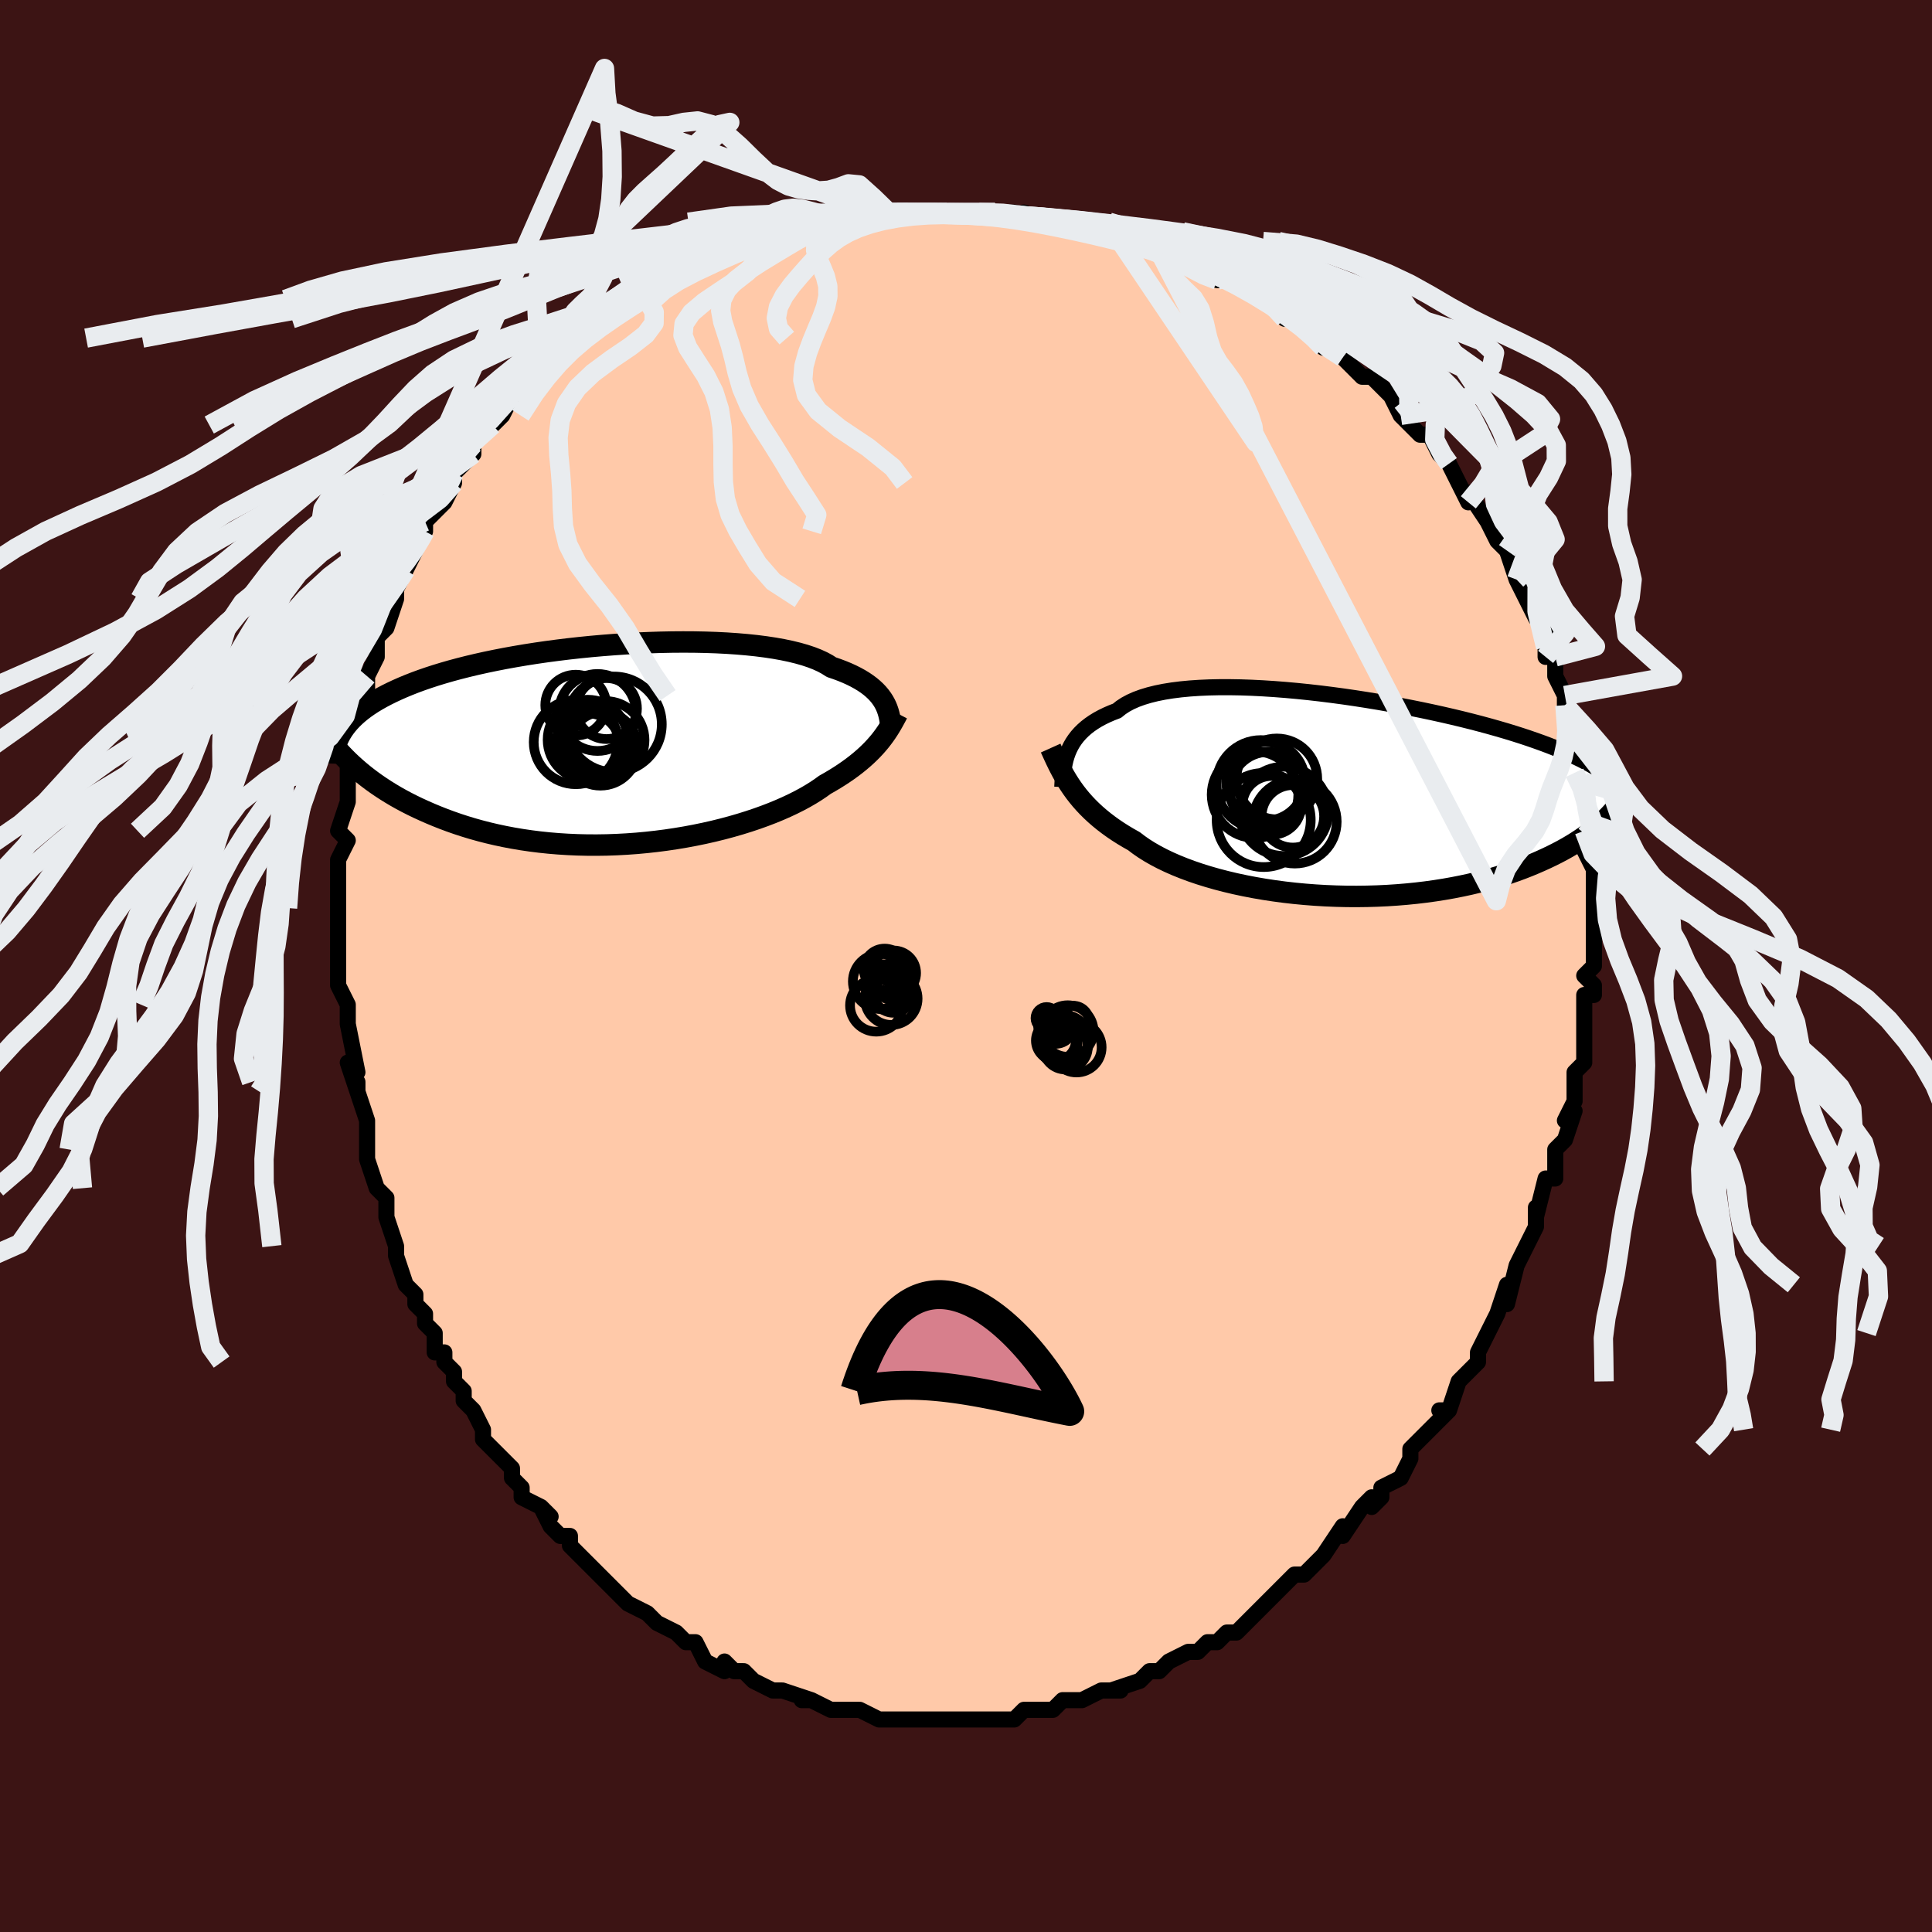 <svg viewBox="-100 -100 200 200" xmlns="http://www.w3.org/2000/svg" width="400" height="400" id="face-svg"><defs><clipPath id="leftEyeClipPath"><polyline points="27.852,-4.504,27.683,-4.766,27.491,-5.027,27.274,-5.287,27.03,-5.543,26.76,-5.796,26.462,-6.046,26.135,-6.291,25.779,-6.531,25.394,-6.765,24.979,-6.994,24.535,-7.216,24.06,-7.431,23.555,-7.639,23.021,-7.839,22.457,-8.031,22.026,-8.308,21.536,-8.572,20.989,-8.822,20.385,-9.057,19.725,-9.277,19.011,-9.481,18.244,-9.669,17.427,-9.841,16.562,-9.996,15.651,-10.134,14.698,-10.256,13.705,-10.36,12.677,-10.448,11.615,-10.52,10.524,-10.575,9.407,-10.613,8.267,-10.636,7.108,-10.642,5.933,-10.634,4.747,-10.61,3.551,-10.571,2.351,-10.518,1.149,-10.452,-0.051,-10.371,-1.247,-10.278,-2.436,-10.173,-3.613,-10.055,-4.778,-9.926,-5.926,-9.785,-7.056,-9.635,-8.165,-9.474,-9.251,-9.304,-10.312,-9.124,-11.346,-8.937,-12.352,-8.741,-13.328,-8.538,-14.274,-8.328,-15.187,-8.111,-16.068,-7.888,-16.916,-7.66,-17.73,-7.426,-18.511,-7.188,-19.258,-6.945,-19.972,-6.699,-20.653,-6.449,-21.301,-6.195,-21.919,-5.939,-22.506,-5.68,-23.065,-5.419,-23.597,-5.155,-24.101,-4.89,-24.578,-4.62,-25.028,-4.348,-25.451,-4.073,-25.848,-3.794,-26.219,-3.513,-26.564,-3.229,-26.885,-2.942,-27.182,-2.653,-27.456,-2.361,-27.706,-2.067,-27.935,-1.77,-28.142,-1.471,-28.328,-1.17,-27.197,2.024,-26.822,2.363,-26.43,2.702,-26.021,3.04,-25.595,3.377,-25.152,3.711,-24.691,4.043,-24.212,4.371,-23.715,4.697,-23.199,5.018,-22.666,5.335,-22.113,5.647,-21.542,5.953,-20.952,6.253,-20.343,6.547,-19.714,6.835,-19.065,7.12,-18.395,7.399,-17.704,7.672,-16.99,7.938,-16.255,8.195,-15.497,8.442,-14.717,8.679,-13.916,8.903,-13.093,9.115,-12.249,9.313,-11.384,9.497,-10.499,9.665,-9.596,9.817,-8.674,9.952,-7.736,10.07,-6.781,10.17,-5.812,10.251,-4.83,10.313,-3.837,10.357,-2.833,10.38,-1.821,10.384,-0.802,10.369,0.221,10.333,1.247,10.278,2.274,10.204,3.3,10.109,4.323,9.996,5.34,9.865,6.349,9.714,7.349,9.547,8.336,9.362,9.31,9.161,10.266,8.944,11.205,8.712,12.122,8.466,13.017,8.207,13.886,7.936,14.729,7.654,15.543,7.362,16.327,7.061,17.078,6.752,17.795,6.436,18.478,6.115,19.124,5.79,19.734,5.462,20.305,5.131,20.837,4.8,21.331,4.469,21.786,4.14,22.307,3.844,22.808,3.546,23.289,3.246,23.748,2.944,24.187,2.641,24.606,2.337,25.004,2.032,25.382,1.727,25.74,1.421,26.079,1.117,26.398,0.812,26.699,0.509,26.981,0.207,27.246,-0.094,27.495,-0.392"></polyline></clipPath><clipPath id="rightEyeClipPath"><polyline points="-28.69,-4.532,-28.542,-4.883,-28.371,-5.228,-28.175,-5.567,-27.952,-5.899,-27.703,-6.222,-27.425,-6.537,-27.119,-6.841,-26.784,-7.136,-26.419,-7.42,-26.024,-7.692,-25.599,-7.953,-25.144,-8.201,-24.658,-8.437,-24.142,-8.661,-23.596,-8.871,-23.189,-9.199,-22.723,-9.505,-22.198,-9.787,-21.616,-10.046,-20.976,-10.28,-20.282,-10.49,-19.533,-10.676,-18.734,-10.837,-17.885,-10.974,-16.99,-11.087,-16.051,-11.176,-15.071,-11.242,-14.054,-11.286,-13.002,-11.309,-11.92,-11.31,-10.809,-11.291,-9.675,-11.252,-8.521,-11.194,-7.349,-11.119,-6.163,-11.027,-4.968,-10.919,-3.765,-10.796,-2.559,-10.659,-1.354,-10.508,-0.151,-10.346,1.046,-10.172,2.234,-9.987,3.411,-9.794,4.572,-9.591,5.718,-9.381,6.843,-9.164,7.948,-8.941,9.029,-8.712,10.086,-8.479,11.115,-8.242,12.117,-8.002,13.089,-7.759,14.031,-7.514,14.942,-7.267,15.821,-7.019,16.669,-6.771,17.484,-6.522,18.267,-6.273,19.018,-6.024,19.737,-5.775,20.426,-5.528,21.085,-5.281,21.715,-5.034,22.318,-4.789,22.894,-4.544,23.445,-4.3,23.97,-4.056,24.469,-3.812,24.942,-3.568,25.391,-3.324,25.815,-3.081,26.215,-2.837,26.592,-2.594,26.947,-2.351,27.279,-2.107,27.59,-1.864,27.879,-1.62,28.149,-1.376,28.399,-1.132,27.282,2.06,26.987,2.355,26.675,2.651,26.344,2.947,25.996,3.243,25.628,3.539,25.242,3.835,24.836,4.13,24.41,4.424,23.964,4.715,23.497,5.005,23.01,5.292,22.501,5.576,21.971,5.856,21.42,6.133,20.847,6.406,20.252,6.678,19.633,6.947,18.991,7.213,18.324,7.474,17.632,7.729,16.914,7.977,16.17,8.217,15.401,8.449,14.607,8.672,13.787,8.884,12.942,9.085,12.073,9.273,11.18,9.449,10.265,9.611,9.328,9.759,8.37,9.892,7.393,10.009,6.399,10.109,5.388,10.193,4.362,10.26,3.324,10.309,2.274,10.339,1.216,10.352,0.151,10.346,-0.919,10.32,-1.992,10.276,-3.064,10.213,-4.134,10.131,-5.2,10.03,-6.258,9.91,-7.306,9.771,-8.343,9.614,-9.364,9.438,-10.368,9.245,-11.352,9.035,-12.313,8.807,-13.25,8.564,-14.16,8.304,-15.041,8.03,-15.89,7.741,-16.705,7.438,-17.485,7.123,-18.228,6.796,-18.933,6.458,-19.598,6.109,-20.222,5.751,-20.804,5.385,-21.344,5.012,-21.842,4.632,-22.416,4.309,-22.969,3.978,-23.5,3.641,-24.009,3.297,-24.497,2.946,-24.963,2.589,-25.408,2.226,-25.832,1.858,-26.235,1.484,-26.618,1.105,-26.98,0.721,-27.324,0.333,-27.648,-0.06,-27.955,-0.457,-28.244,-0.858"></polyline></clipPath><filter id="fuzzy"><feTurbulence id="turbulence" baseFrequency="0.05" numOctaves="3" type="noise" result="noise"></feTurbulence><feDisplacementMap in="SourceGraphic" in2="noise" scale="2"></feDisplacementMap></filter><linearGradient id="rainbowGradient" x1="0%" y1="0%" x2="100%" y2="0%"><stop offset="0%" style="stop-color: rgb(145, 85, 61);  stop-opacity: 1"></stop><stop offset="50%" style="stop-color: rgb(220, 20, 60);  stop-opacity: 1"></stop><stop offset="100%" style="stop-color: rgb(80, 68, 68);  stop-opacity: 1"></stop></linearGradient></defs><title>That&#39;s an ugly face</title><desc>CREATED BY XUAN TANG, MORE INFO AT TXSTC55.GITHUB.IO</desc><rect x="-100" y="-100" width="100%" height="100%" opacity="1" fill="rgb(60, 20, 20)"></rect><polyline id="faceContour" points="65,0,64,1,65,2,65,3,64,3,64,5,64,7,64,7,64,9,64,10,63,11,63,14,62,16,63,15,63,15,62,18,61,19,61,20,61,20,61,22,60,22,59,26,59,25,59,27,59,27,58,29,58,29,58,29,57,31,56,35,56,33,55,36,54,38,54,38,54,38,53,40,53,40,53,41,51,43,51,43,50,46,49,46,50,46,48,48,48,48,46,50,46,50,46,51,46,51,45,53,43,54,43,55,42,56,42,55,41,56,39,59,39,59,39,58,37,61,37,61,36,62,36,62,35,63,34,63,33,64,32,65,32,65,31,66,29,68,30,67,28,69,27,69,26,70,25,70,24,71,23,71,21,72,21,72,20,73,19,73,19,73,19,73,18,74,15,75,16,75,14,75,14,75,12,76,12,76,10,76,9,77,9,77,8,77,6,77,5,78,5,78,4,78,3,78,2,78,2,78,0,78,0,78,-3,78,-2,78,-4,78,-4,78,-5,78,-7,78,-7,78,-9,78,-9,78,-11,77,-12,77,-13,77,-12,77,-14,77,-16,76,-17,76,-16,76,-19,75,-19,75,-20,75,-20,75,-22,74,-23,73,-24,73,-25,72,-25,72,-25,73,-27,72,-28,70,-29,70,-29,70,-30,69,-32,68,-33,67,-33,67,-35,66,-35,66,-35,66,-36,65,-37,64,-37,64,-38,63,-39,62,-40,61,-41,60,-41,59,-42,59,-43,58,-44,56,-43,57,-44,56,-46,55,-46,54,-47,53,-47,52,-48,51,-49,50,-50,49,-50,48,-51,46,-52,45,-52,44,-53,43,-53,42,-54,41,-54,40,-55,40,-55,38,-56,37,-56,36,-57,35,-57,34,-58,33,-59,30,-59,29,-59,30,-59,29,-60,26,-60,24,-61,23,-61,23,-62,20,-62,19,-62,19,-62,17,-62,16,-62,16,-63,13,-63,12,-63,13,-64,10,-63,11,-64,6,-64,6,-64,4,-64,4,-65,2,-65,1,-65,0,-65,-2,-65,-3,-65,-3,-65,-3,-65,-6,-65,-9,-65,-9,-65,-11,-65,-11,-64,-13,-65,-14,-65,-14,-64,-17,-64,-17,-64,-18,-64,-20,-64,-22,-63,-24,-63,-23,-63,-25,-63,-26,-63,-25,-62,-28,-62,-29,-62,-30,-61,-32,-61,-33,-61,-34,-60,-35,-59,-38,-59,-39,-59,-40,-59,-39,-58,-41,-57,-43,-56,-45,-56,-45,-56,-45,-56,-46,-55,-47,-54,-48,-54,-48,-53,-50,-53,-50,-53,-51,-51,-53,-51,-54,-51,-54,-49,-57,-49,-56,-48,-57,-47,-59,-46,-60,-45,-61,-45,-61,-43,-63,-43,-63,-42,-64,-42,-64,-40,-65,-41,-65,-39,-66,-38,-67,-37,-67,-37,-67,-36,-68,-34,-69,-34,-70,-33,-70,-32,-71,-31,-71,-30,-72,-30,-72,-29,-72,-26,-73,-26,-74,-24,-74,-23,-75,-22,-75,-21,-75,-20,-76,-20,-76,-18,-76,-18,-76,-17,-77,-16,-77,-15,-77,-14,-77,-13,-77,-11,-78,-12,-78,-9,-78,-8,-78,-6,-78,-6,-78,-5,-78,-3,-78,-2,-78,-1,-78,1,-78,0,-78,3,-78,5,-78,4,-78,7,-77,8,-77,6,-78,8,-77,10,-77,12,-76,12,-76,13,-76,14,-76,16,-75,17,-75,19,-75,19,-75,20,-74,22,-73,21,-74,22,-73,23,-73,26,-71,27,-71,26,-71,27,-71,29,-70,29,-70,31,-69,33,-67,34,-67,34,-67,35,-66,36,-65,36,-65,38,-64,37,-64,38,-64,39,-63,41,-61,42,-61,42,-61,44,-59,44,-59,45,-57,46,-57,45,-57,47,-55,48,-55,49,-53,50,-52,50,-52,50,-52,51,-50,52,-48,52,-48,52,-49,54,-46,55,-44,55,-44,55,-44,56,-43,56,-43,57,-40,57,-40,58,-38,59,-36,59,-37,60,-34,60,-35,60,-33,60,-32,61,-32,61,-30,62,-28,62,-28,62,-27,62,-26,63,-24,63,-23,63,-22,64,-19,63,-20,64,-20,64,-19,64,-15,64,-16,64,-14,64,-14,64,-12,65,-10,65,-8,65,-9,65,-7,65,-8,65,-3,65,-4,65,-2,65,-1,65,0,64,1" fill="#ffc9a9" stroke="black" stroke-width="1.667" stroke-linejoin="round" filter="url(#fuzzy)"></polyline><g transform="translate(39.231 -17.552)"><polyline id="rightCountour" points="-28.69,-4.532,-28.542,-4.883,-28.371,-5.228,-28.175,-5.567,-27.952,-5.899,-27.703,-6.222,-27.425,-6.537,-27.119,-6.841,-26.784,-7.136,-26.419,-7.42,-26.024,-7.692,-25.599,-7.953,-25.144,-8.201,-24.658,-8.437,-24.142,-8.661,-23.596,-8.871,-23.189,-9.199,-22.723,-9.505,-22.198,-9.787,-21.616,-10.046,-20.976,-10.28,-20.282,-10.49,-19.533,-10.676,-18.734,-10.837,-17.885,-10.974,-16.99,-11.087,-16.051,-11.176,-15.071,-11.242,-14.054,-11.286,-13.002,-11.309,-11.92,-11.31,-10.809,-11.291,-9.675,-11.252,-8.521,-11.194,-7.349,-11.119,-6.163,-11.027,-4.968,-10.919,-3.765,-10.796,-2.559,-10.659,-1.354,-10.508,-0.151,-10.346,1.046,-10.172,2.234,-9.987,3.411,-9.794,4.572,-9.591,5.718,-9.381,6.843,-9.164,7.948,-8.941,9.029,-8.712,10.086,-8.479,11.115,-8.242,12.117,-8.002,13.089,-7.759,14.031,-7.514,14.942,-7.267,15.821,-7.019,16.669,-6.771,17.484,-6.522,18.267,-6.273,19.018,-6.024,19.737,-5.775,20.426,-5.528,21.085,-5.281,21.715,-5.034,22.318,-4.789,22.894,-4.544,23.445,-4.3,23.97,-4.056,24.469,-3.812,24.942,-3.568,25.391,-3.324,25.815,-3.081,26.215,-2.837,26.592,-2.594,26.947,-2.351,27.279,-2.107,27.59,-1.864,27.879,-1.62,28.149,-1.376,28.399,-1.132,27.282,2.06,26.987,2.355,26.675,2.651,26.344,2.947,25.996,3.243,25.628,3.539,25.242,3.835,24.836,4.13,24.41,4.424,23.964,4.715,23.497,5.005,23.01,5.292,22.501,5.576,21.971,5.856,21.42,6.133,20.847,6.406,20.252,6.678,19.633,6.947,18.991,7.213,18.324,7.474,17.632,7.729,16.914,7.977,16.17,8.217,15.401,8.449,14.607,8.672,13.787,8.884,12.942,9.085,12.073,9.273,11.18,9.449,10.265,9.611,9.328,9.759,8.37,9.892,7.393,10.009,6.399,10.109,5.388,10.193,4.362,10.26,3.324,10.309,2.274,10.339,1.216,10.352,0.151,10.346,-0.919,10.32,-1.992,10.276,-3.064,10.213,-4.134,10.131,-5.2,10.03,-6.258,9.91,-7.306,9.771,-8.343,9.614,-9.364,9.438,-10.368,9.245,-11.352,9.035,-12.313,8.807,-13.25,8.564,-14.16,8.304,-15.041,8.03,-15.89,7.741,-16.705,7.438,-17.485,7.123,-18.228,6.796,-18.933,6.458,-19.598,6.109,-20.222,5.751,-20.804,5.385,-21.344,5.012,-21.842,4.632,-22.416,4.309,-22.969,3.978,-23.5,3.641,-24.009,3.297,-24.497,2.946,-24.963,2.589,-25.408,2.226,-25.832,1.858,-26.235,1.484,-26.618,1.105,-26.98,0.721,-27.324,0.333,-27.648,-0.06,-27.955,-0.457,-28.244,-0.858" fill="white" stroke="white" stroke-width="0" stroke-linejoin="round" filter="url(#fuzzy)"></polyline></g><g transform="translate(-36.387 -22.901)"><polyline id="leftCountour" points="27.852,-4.504,27.683,-4.766,27.491,-5.027,27.274,-5.287,27.03,-5.543,26.76,-5.796,26.462,-6.046,26.135,-6.291,25.779,-6.531,25.394,-6.765,24.979,-6.994,24.535,-7.216,24.06,-7.431,23.555,-7.639,23.021,-7.839,22.457,-8.031,22.026,-8.308,21.536,-8.572,20.989,-8.822,20.385,-9.057,19.725,-9.277,19.011,-9.481,18.244,-9.669,17.427,-9.841,16.562,-9.996,15.651,-10.134,14.698,-10.256,13.705,-10.36,12.677,-10.448,11.615,-10.52,10.524,-10.575,9.407,-10.613,8.267,-10.636,7.108,-10.642,5.933,-10.634,4.747,-10.61,3.551,-10.571,2.351,-10.518,1.149,-10.452,-0.051,-10.371,-1.247,-10.278,-2.436,-10.173,-3.613,-10.055,-4.778,-9.926,-5.926,-9.785,-7.056,-9.635,-8.165,-9.474,-9.251,-9.304,-10.312,-9.124,-11.346,-8.937,-12.352,-8.741,-13.328,-8.538,-14.274,-8.328,-15.187,-8.111,-16.068,-7.888,-16.916,-7.66,-17.73,-7.426,-18.511,-7.188,-19.258,-6.945,-19.972,-6.699,-20.653,-6.449,-21.301,-6.195,-21.919,-5.939,-22.506,-5.68,-23.065,-5.419,-23.597,-5.155,-24.101,-4.89,-24.578,-4.62,-25.028,-4.348,-25.451,-4.073,-25.848,-3.794,-26.219,-3.513,-26.564,-3.229,-26.885,-2.942,-27.182,-2.653,-27.456,-2.361,-27.706,-2.067,-27.935,-1.77,-28.142,-1.471,-28.328,-1.17,-27.197,2.024,-26.822,2.363,-26.43,2.702,-26.021,3.04,-25.595,3.377,-25.152,3.711,-24.691,4.043,-24.212,4.371,-23.715,4.697,-23.199,5.018,-22.666,5.335,-22.113,5.647,-21.542,5.953,-20.952,6.253,-20.343,6.547,-19.714,6.835,-19.065,7.12,-18.395,7.399,-17.704,7.672,-16.99,7.938,-16.255,8.195,-15.497,8.442,-14.717,8.679,-13.916,8.903,-13.093,9.115,-12.249,9.313,-11.384,9.497,-10.499,9.665,-9.596,9.817,-8.674,9.952,-7.736,10.07,-6.781,10.17,-5.812,10.251,-4.83,10.313,-3.837,10.357,-2.833,10.38,-1.821,10.384,-0.802,10.369,0.221,10.333,1.247,10.278,2.274,10.204,3.3,10.109,4.323,9.996,5.34,9.865,6.349,9.714,7.349,9.547,8.336,9.362,9.31,9.161,10.266,8.944,11.205,8.712,12.122,8.466,13.017,8.207,13.886,7.936,14.729,7.654,15.543,7.362,16.327,7.061,17.078,6.752,17.795,6.436,18.478,6.115,19.124,5.79,19.734,5.462,20.305,5.131,20.837,4.8,21.331,4.469,21.786,4.14,22.307,3.844,22.808,3.546,23.289,3.246,23.748,2.944,24.187,2.641,24.606,2.337,25.004,2.032,25.382,1.727,25.74,1.421,26.079,1.117,26.398,0.812,26.699,0.509,26.981,0.207,27.246,-0.094,27.495,-0.392" fill="white" stroke="white" stroke-width="0" stroke-linejoin="round" filter="url(#fuzzy)"></polyline></g><g transform="translate(39.231 -17.552)"><polyline id="rightUpper" points="-29.264,-0.971,-29.247,-1.311,-29.228,-1.658,-29.204,-2.012,-29.172,-2.37,-29.13,-2.731,-29.076,-3.093,-29.007,-3.456,-28.921,-3.817,-28.816,-4.176,-28.69,-4.532,-28.542,-4.883,-28.371,-5.228,-28.175,-5.567,-27.952,-5.899,-27.703,-6.222,-27.425,-6.537,-27.119,-6.841,-26.784,-7.136,-26.419,-7.42,-26.024,-7.692,-25.599,-7.953,-25.144,-8.201,-24.658,-8.437,-24.142,-8.661,-23.596,-8.871,-23.189,-9.199,-22.723,-9.505,-22.198,-9.787,-21.616,-10.046,-20.976,-10.28,-20.282,-10.49,-19.533,-10.676,-18.734,-10.837,-17.885,-10.974,-16.99,-11.087,-16.051,-11.176,-15.071,-11.242,-14.054,-11.286,-13.002,-11.309,-11.92,-11.31,-10.809,-11.291,-9.675,-11.252,-8.521,-11.194,-7.349,-11.119,-6.163,-11.027,-4.968,-10.919,-3.765,-10.796,-2.559,-10.659,-1.354,-10.508,-0.151,-10.346,1.046,-10.172,2.234,-9.987,3.411,-9.794,4.572,-9.591,5.718,-9.381,6.843,-9.164,7.948,-8.941,9.029,-8.712,10.086,-8.479,11.115,-8.242,12.117,-8.002,13.089,-7.759,14.031,-7.514,14.942,-7.267,15.821,-7.019,16.669,-6.771,17.484,-6.522,18.267,-6.273,19.018,-6.024,19.737,-5.775,20.426,-5.528,21.085,-5.281,21.715,-5.034,22.318,-4.789,22.894,-4.544,23.445,-4.3,23.97,-4.056,24.469,-3.812,24.942,-3.568,25.391,-3.324,25.815,-3.081,26.215,-2.837,26.592,-2.594,26.947,-2.351,27.279,-2.107,27.59,-1.864,27.879,-1.62,28.149,-1.376,28.399,-1.132,28.63,-0.888,28.843,-0.643,29.038,-0.398,29.216,-0.152,29.378,0.094,29.524,0.341,29.655,0.588,29.771,0.835,29.872,1.083,29.96,1.332" fill="none" stroke="black" stroke-width="1.667" stroke-linejoin="round" filter="url(#fuzzy)"></polyline><polyline id="rightLower" points="-30.467,-5.009,-30.276,-4.586,-30.084,-4.164,-29.887,-3.743,-29.684,-3.324,-29.472,-2.907,-29.252,-2.492,-29.02,-2.079,-28.776,-1.669,-28.517,-1.262,-28.244,-0.858,-27.955,-0.457,-27.648,-0.06,-27.324,0.333,-26.98,0.721,-26.618,1.105,-26.235,1.484,-25.832,1.858,-25.408,2.226,-24.963,2.589,-24.497,2.946,-24.009,3.297,-23.5,3.641,-22.969,3.978,-22.416,4.309,-21.842,4.632,-21.344,5.012,-20.804,5.385,-20.222,5.751,-19.598,6.109,-18.933,6.458,-18.228,6.796,-17.485,7.123,-16.705,7.438,-15.89,7.741,-15.041,8.03,-14.16,8.304,-13.25,8.564,-12.313,8.807,-11.352,9.035,-10.368,9.245,-9.364,9.438,-8.343,9.614,-7.306,9.771,-6.258,9.91,-5.2,10.03,-4.134,10.131,-3.064,10.213,-1.992,10.276,-0.919,10.32,0.151,10.346,1.216,10.352,2.274,10.339,3.324,10.309,4.362,10.26,5.388,10.193,6.399,10.109,7.393,10.009,8.37,9.892,9.328,9.759,10.265,9.611,11.18,9.449,12.073,9.273,12.942,9.085,13.787,8.884,14.607,8.672,15.401,8.449,16.17,8.217,16.914,7.977,17.632,7.729,18.324,7.474,18.991,7.213,19.633,6.947,20.252,6.678,20.847,6.406,21.42,6.133,21.971,5.856,22.501,5.576,23.01,5.292,23.497,5.005,23.964,4.715,24.41,4.424,24.836,4.13,25.242,3.835,25.628,3.539,25.996,3.243,26.344,2.947,26.675,2.651,26.987,2.355,27.282,2.06,27.56,1.767,27.821,1.475,28.066,1.184,28.296,0.896,28.51,0.609,28.709,0.325,28.895,0.043,29.066,-0.237,29.224,-0.514,29.369,-0.789" fill="none" stroke="black" stroke-width="2.222" stroke-linejoin="round" filter="url(#fuzzy)"></polyline><!--[--><circle r="4.336" cx="-5.194" cy="2.611" stroke="black" fill="none" stroke-width="1" filter="url(#fuzzy)" clip-path="url(#rightEyeClipPath)"></circle><circle r="3.235" cx="-5.396" cy="2.057" stroke="black" fill="none" stroke-width="1" filter="url(#fuzzy)" clip-path="url(#rightEyeClipPath)"></circle><circle r="4.87" cx="-8.414" cy="2.439" stroke="black" fill="none" stroke-width="1" filter="url(#fuzzy)" clip-path="url(#rightEyeClipPath)"></circle><circle r="4.186" cx="-7.054" cy="-1.815" stroke="black" fill="none" stroke-width="1" filter="url(#fuzzy)" clip-path="url(#rightEyeClipPath)"></circle><circle r="3.045" cx="-7.571" cy="0.918" stroke="black" fill="none" stroke-width="1" filter="url(#fuzzy)" clip-path="url(#rightEyeClipPath)"></circle><circle r="4.07" cx="-8.224" cy="-1.562" stroke="black" fill="none" stroke-width="1" filter="url(#fuzzy)" clip-path="url(#rightEyeClipPath)"></circle><circle r="4.593" cx="-8.701" cy="-1.242" stroke="black" fill="none" stroke-width="1" filter="url(#fuzzy)" clip-path="url(#rightEyeClipPath)"></circle><circle r="4.483" cx="-9.313" cy="-0.183" stroke="black" fill="none" stroke-width="1" filter="url(#fuzzy)" clip-path="url(#rightEyeClipPath)"></circle><circle r="4.62" cx="-6.334" cy="1.54" stroke="black" fill="none" stroke-width="1" filter="url(#fuzzy)" clip-path="url(#rightEyeClipPath)"></circle><circle r="3.998" cx="-7.905" cy="-0.619" stroke="black" fill="none" stroke-width="1" filter="url(#fuzzy)" clip-path="url(#rightEyeClipPath)"></circle><!--]--></g><g transform="translate(-36.387 -22.901)"><polyline id="leftUpper" points="28.615,-2.018,28.581,-2.24,28.545,-2.471,28.504,-2.71,28.454,-2.955,28.393,-3.206,28.319,-3.461,28.23,-3.719,28.124,-3.98,27.998,-4.242,27.852,-4.504,27.683,-4.766,27.491,-5.027,27.274,-5.287,27.03,-5.543,26.76,-5.796,26.462,-6.046,26.135,-6.291,25.779,-6.531,25.394,-6.765,24.979,-6.994,24.535,-7.216,24.06,-7.431,23.555,-7.639,23.021,-7.839,22.457,-8.031,22.026,-8.308,21.536,-8.572,20.989,-8.822,20.385,-9.057,19.725,-9.277,19.011,-9.481,18.244,-9.669,17.427,-9.841,16.562,-9.996,15.651,-10.134,14.698,-10.256,13.705,-10.36,12.677,-10.448,11.615,-10.52,10.524,-10.575,9.407,-10.613,8.267,-10.636,7.108,-10.642,5.933,-10.634,4.747,-10.61,3.551,-10.571,2.351,-10.518,1.149,-10.452,-0.051,-10.371,-1.247,-10.278,-2.436,-10.173,-3.613,-10.055,-4.778,-9.926,-5.926,-9.785,-7.056,-9.635,-8.165,-9.474,-9.251,-9.304,-10.312,-9.124,-11.346,-8.937,-12.352,-8.741,-13.328,-8.538,-14.274,-8.328,-15.187,-8.111,-16.068,-7.888,-16.916,-7.66,-17.73,-7.426,-18.511,-7.188,-19.258,-6.945,-19.972,-6.699,-20.653,-6.449,-21.301,-6.195,-21.919,-5.939,-22.506,-5.68,-23.065,-5.419,-23.597,-5.155,-24.101,-4.89,-24.578,-4.62,-25.028,-4.348,-25.451,-4.073,-25.848,-3.794,-26.219,-3.513,-26.564,-3.229,-26.885,-2.942,-27.182,-2.653,-27.456,-2.361,-27.706,-2.067,-27.935,-1.77,-28.142,-1.471,-28.328,-1.17,-28.494,-0.867,-28.64,-0.561,-28.768,-0.254,-28.877,0.056,-28.969,0.367,-29.044,0.681,-29.102,0.996,-29.145,1.312,-29.172,1.631,-29.185,1.951" fill="none" stroke="black" stroke-width="2.222" stroke-linejoin="round" filter="url(#fuzzy)"></polyline><polyline id="leftLower" points="29.293,-3.245,29.15,-2.973,29.002,-2.698,28.849,-2.42,28.689,-2.138,28.519,-1.854,28.34,-1.566,28.149,-1.277,27.945,-0.984,27.727,-0.689,27.495,-0.392,27.246,-0.094,26.981,0.207,26.699,0.509,26.398,0.812,26.079,1.117,25.74,1.421,25.382,1.727,25.004,2.032,24.606,2.337,24.187,2.641,23.748,2.944,23.289,3.246,22.808,3.546,22.307,3.844,21.786,4.14,21.331,4.469,20.837,4.8,20.305,5.131,19.734,5.462,19.124,5.79,18.478,6.115,17.795,6.436,17.078,6.752,16.327,7.061,15.543,7.362,14.729,7.654,13.886,7.936,13.017,8.207,12.122,8.466,11.205,8.712,10.266,8.944,9.31,9.161,8.336,9.362,7.349,9.547,6.349,9.714,5.34,9.865,4.323,9.996,3.3,10.109,2.274,10.204,1.247,10.278,0.221,10.333,-0.802,10.369,-1.821,10.384,-2.833,10.38,-3.837,10.357,-4.83,10.313,-5.812,10.251,-6.781,10.17,-7.736,10.07,-8.674,9.952,-9.596,9.817,-10.499,9.665,-11.384,9.497,-12.249,9.313,-13.093,9.115,-13.916,8.903,-14.717,8.679,-15.497,8.442,-16.255,8.195,-16.99,7.938,-17.704,7.672,-18.395,7.399,-19.065,7.12,-19.714,6.835,-20.343,6.547,-20.952,6.253,-21.542,5.953,-22.113,5.647,-22.666,5.335,-23.199,5.018,-23.715,4.697,-24.212,4.371,-24.691,4.043,-25.152,3.711,-25.595,3.377,-26.021,3.04,-26.43,2.702,-26.822,2.363,-27.197,2.024,-27.557,1.684,-27.9,1.343,-28.228,1.004,-28.541,0.664,-28.84,0.326,-29.124,-0.011,-29.393,-0.348,-29.65,-0.682,-29.893,-1.016,-30.123,-1.347" fill="none" stroke="black" stroke-width="2.222" stroke-linejoin="round" filter="url(#fuzzy)"></polyline><!--[--><circle r="3.985" cx="-1.761" cy="-3.345" stroke="black" fill="none" stroke-width="1" filter="url(#fuzzy)" clip-path="url(#leftEyeClipPath)"></circle><circle r="3.155" cx="-0.83" cy="-3.748" stroke="black" fill="none" stroke-width="1" filter="url(#fuzzy)" clip-path="url(#leftEyeClipPath)"></circle><circle r="4.358" cx="-4.004" cy="-0.274" stroke="black" fill="none" stroke-width="1" filter="url(#fuzzy)" clip-path="url(#leftEyeClipPath)"></circle><circle r="4.951" cx="-0.055" cy="-2.115" stroke="black" fill="none" stroke-width="1" filter="url(#fuzzy)" clip-path="url(#leftEyeClipPath)"></circle><circle r="3.236" cx="-1.301" cy="-0.145" stroke="black" fill="none" stroke-width="1" filter="url(#fuzzy)" clip-path="url(#leftEyeClipPath)"></circle><circle r="3.344" cx="-2.764" cy="0.09" stroke="black" fill="none" stroke-width="1" filter="url(#fuzzy)" clip-path="url(#leftEyeClipPath)"></circle><circle r="4.146" cx="-2.775" cy="-0.518" stroke="black" fill="none" stroke-width="1" filter="url(#fuzzy)" clip-path="url(#leftEyeClipPath)"></circle><circle r="3.15" cx="-4.015" cy="-4.104" stroke="black" fill="none" stroke-width="1" filter="url(#fuzzy)" clip-path="url(#leftEyeClipPath)"></circle><circle r="4.041" cx="-0.932" cy="-0.485" stroke="black" fill="none" stroke-width="1" filter="url(#fuzzy)" clip-path="url(#leftEyeClipPath)"></circle><circle r="3.854" cx="-1.457" cy="0.377" stroke="black" fill="none" stroke-width="1" filter="url(#fuzzy)" clip-path="url(#leftEyeClipPath)"></circle><!--]--></g><g id="hairs"><!--[--><polyline points="-8,-78,-9.562,-79.523,-11.048,-80.861,-12.177,-80.97,-13.191,-80.591,-14.22,-80.307,-15.267,-80.239,-16.307,-80.302,-17.334,-80.45,-18.376,-80.748,-19.479,-81.317,-20.682,-82.233,-22,-83.468,-23.416,-84.865,-24.886,-86.171,-26.354,-87.106,-27.785,-87.481,-29.208,-87.333,-30.724,-86.995,-32.448,-86.949,-34.354,-87.467,-36.15,-88.26,-37.467,-88.66,-38.669,-88.563,-9,-78,-10.824,-78.225,-11.822,-77.959,-12.788,-77.693,-13.817,-77.639,-14.879,-77.806,-15.932,-78.09,-16.942,-78.345,-17.887,-78.447,-18.766,-78.343,-19.601,-78.059,-20.433,-77.686,-21.309,-77.329,-22.271,-77.06,-23.342,-76.894,-24.521,-76.785,-25.788,-76.66,-27.106,-76.457,-28.425,-76.161,-29.688,-75.811,-30.847,-75.481,-31.894,-75.231,-32.898,-75.065,-33.968,-74.899,-35.053,-74.355,-17,-77,-17.776,-76.439,-18.55,-76.275,-19.394,-76.243,-20.296,-76.281,-21.278,-76.394,-22.358,-76.554,-23.539,-76.701,-24.808,-76.78,-26.136,-76.756,-27.476,-76.61,-28.768,-76.336,-29.957,-75.943,-31.023,-75.471,-31.999,-74.994,-32.954,-74.596,-33.953,-74.33,-35.021,-74.171,-36.148,-74.023,-37.361,-73.774,-38.745,-73.363,-40.046,-72.516,-24.452,-87.33,-25.533,-87.095,-26.591,-86.299,-27.723,-85.266,-28.913,-84.152,-30.104,-83.021,-31.25,-81.957,-32.316,-81.01,-33.285,-80.145,-34.15,-79.275,-34.911,-78.3,-35.569,-77.146,-36.128,-75.784,-36.613,-74.262,-37.075,-72.702,-37.585,-71.274,-38.197,-70.107,-38.919,-69.218,-39.702,-68.495,-40.452,-67.752,-41.065,-66.846,-41.502,-65.764,-41.855,-64.671,-42.314,-63.8,-43,-63" fill="none" stroke="rgb(233, 236, 239)" stroke-width="2" stroke-linejoin="round" filter="url(#fuzzy)"></polyline><polyline points="-43,-63,-44.157,-65.376,-44.361,-66.968,-44.449,-68.63,-44.458,-70.329,-44.19,-71.732,-43.517,-72.595,-42.489,-72.93,-41.281,-72.978,-40.083,-73.067,-39.029,-73.469,-38.176,-74.321,-37.531,-75.628,-37.071,-77.324,-36.772,-79.353,-36.624,-81.702,-36.649,-84.375,-36.881,-87.32,-37.279,-90.334,-37.424,-92.914,-69.7,-19.603,-69.565,-21.61,-68.821,-23.153,-68.077,-24.3,-67.458,-25.199,-66.909,-25.991,-66.369,-26.782,-65.82,-27.648,-65.265,-28.624,-64.713,-29.705,-64.176,-30.868,-63.659,-32.088,-63.152,-33.341,-62.626,-34.604,-62.05,-35.85,-61.417,-37.043,-60.756,-38.143,-60.1,-39.125,-59.45,-40.005,-58.755,-40.872,-57.962,-41.875,-57.106,-43.1,-56.352,-44.357,-56,-45" fill="none" stroke="rgb(233, 236, 239)" stroke-width="2" stroke-linejoin="round" filter="url(#fuzzy)"></polyline><polyline points="-58,-41,-61.211,-41.633,-61.215,-40.874,-60.981,-39.75,-61.408,-38.645,-62.553,-37.709,-64.124,-36.935,-65.753,-36.212,-67.183,-35.407,-68.357,-34.452,-69.377,-33.378,-70.394,-32.278,-71.492,-31.258,-72.586,-30.387,-73.399,-29.602,-73.695,-28.607,-74.022,-27.024" fill="none" stroke="rgb(233, 236, 239)" stroke-width="2" stroke-linejoin="round" filter="url(#fuzzy)"></polyline><polyline points="62,-27,62.092,-25.763,62.192,-24.358,62.1,-22.958,61.81,-21.625,61.418,-20.434,61.004,-19.383,60.607,-18.389,60.251,-17.358,59.918,-16.26,59.516,-15.122,58.896,-13.969,57.98,-12.777,56.891,-11.486,55.933,-10.041,55.334,-8.437,54.902,-6.757,20,-74,20.966,-73.163,21.242,-71.982,21.766,-70.864,22.626,-69.994,23.535,-69.126,24.232,-67.991,24.68,-66.551,25.033,-65.011,25.485,-63.623,26.129,-62.48,26.911,-61.453,27.696,-60.352,28.376,-59.128,28.928,-57.926,29.378,-56.873,29.708,-55.84,29.843,-54.637,30.016,-54.196,16,-75,17.149,-75.059,18.249,-75.032,19.208,-74.861,20.078,-74.61,20.902,-74.343,21.738,-74.068,22.647,-73.765,23.646,-73.424,24.694,-73.065,25.726,-72.716,26.706,-72.395,27.66,-72.103,28.661,-71.822,29.783,-71.523,31.054,-71.175,32.431,-70.769,33.801,-70.356,35.006,-70.055,35.946,-69.885,36.757,-69.313" fill="none" stroke="rgb(233, 236, 239)" stroke-width="2" stroke-linejoin="round" filter="url(#fuzzy)"></polyline><polyline points="-2,-78,-4.407,-77.998,-6.675,-77.959,-9.27,-77.826,-12.108,-77.577,-14.9,-77.229,-17.436,-76.81,-19.732,-76.338,-21.992,-75.814,-24.461,-75.228,-27.277,-74.568,-30.405,-73.829,-33.662,-73.01,-36.826,-72.12,-39.753,-71.164,-42.45,-70.149,-45.059,-69.084,-47.753,-67.991,-50.611,-66.889,-53.558,-65.791,-56.453,-64.678,-59.282,-63.496,-62.301,-62.152,-65.925,-60.533,-70.379,-58.528,-75.729,-56" fill="none" stroke="rgb(233, 236, 239)" stroke-width="2" stroke-linejoin="round" filter="url(#fuzzy)"></polyline><polyline points="-6,-78,-8.32,-77.931,-10.654,-77.692,-12.685,-77.375,-14.49,-77.029,-16.178,-76.639,-17.842,-76.173,-19.555,-75.607,-21.359,-74.936,-23.257,-74.166,-25.217,-73.315,-27.19,-72.399,-29.128,-71.433,-31.003,-70.426,-32.809,-69.381,-34.555,-68.305,-36.247,-67.2,-37.875,-66.068,-39.413,-64.901,-40.832,-63.683,-42.134,-62.383,-43.374,-60.949,-44.652,-59.273,-46.122,-57" fill="none" stroke="rgb(233, 236, 239)" stroke-width="2" stroke-linejoin="round" filter="url(#fuzzy)"></polyline><polyline points="-14,-77,-16.88,-76.73,-18.511,-76.269,-20.051,-75.749,-21.826,-75.152,-23.86,-74.454,-26.05,-73.658,-28.273,-72.78,-30.444,-71.834,-32.532,-70.83,-34.55,-69.777,-36.523,-68.683,-38.48,-67.553,-40.433,-66.38,-42.383,-65.148,-44.323,-63.828,-46.252,-62.398,-48.18,-60.841,-50.137,-59.162,-52.163,-57.382,-54.302,-55.537,-56.576,-53.665,-58.979,-51.804,-61.465,-49.976,-63.946,-48.186,-66.313,-46.419,-68.467,-44.637,-70.362,-42.792,-72.047,-40.833,-73.663,-38.715,-75.39,-36.421,-77.324,-33.964,-79.371,-31.404,-81.278,-28.876,-82.913,-26.618,-84.594,-24.972,-86.857,-24" fill="none" stroke="rgb(233, 236, 239)" stroke-width="2" stroke-linejoin="round" filter="url(#fuzzy)"></polyline><polyline points="-14,-77,-15.979,-76.732,-18.025,-76.274,-20.421,-75.759,-23.328,-75.168,-26.755,-74.477,-30.636,-73.688,-34.853,-72.817,-39.204,-71.879,-43.419,-70.882,-47.219,-69.836,-50.411,-68.749,-52.968,-67.631,-55.056,-66.478,-56.993,-65.274,-59.132,-63.989,-61.701,-62.591,-64.706,-61.056,-67.948,-59.383,-71.16,-57.591,-74.201,-55.719,-77.156,-53.817,-80.281,-51.933,-83.8,-50.102,-87.699,-48.346,-91.67,-46.657,-95.289,-44.996,-98.347,-43.291,-101.152,-41.467,-104.608,-39.461,-109.9,-37.141,-118.085,-34" fill="none" stroke="rgb(233, 236, 239)" stroke-width="2" stroke-linejoin="round" filter="url(#fuzzy)"></polyline><polyline points="-16,-77,-17.837,-76.3,-19.369,-75.769,-20.455,-75.191,-21.055,-74.502,-21.379,-73.705,-21.799,-72.826,-22.609,-71.883,-23.882,-70.885,-25.468,-69.836,-27.081,-68.748,-28.404,-67.631,-29.183,-66.484,-29.299,-65.291,-28.809,-64.018,-27.927,-62.631,-26.939,-61.101,-26.094,-59.425,-25.528,-57.625,-25.243,-55.743,-25.156,-53.831,-25.155,-51.939,-25.118,-50.106,-24.912,-48.359,-24.419,-46.695,-23.622,-45.072,-22.648,-43.407,-21.55,-41.627,-19.952,-39.791,-17.19,-38" fill="none" stroke="rgb(233, 236, 239)" stroke-width="2" stroke-linejoin="round" filter="url(#fuzzy)"></polyline><polyline points="64,-14,64.91,-11.61,67.381,-9.066,70.351,-6.674,72.504,-4.458,73.705,-2.38,74.575,-0.363,75.724,1.675,77.335,3.79,79.139,5.994,80.634,8.26,81.375,10.544,81.202,12.801,80.314,15.006,79.156,17.155,78.195,19.262,77.712,21.351,77.719,23.446,78.02,25.563,78.366,27.713,78.611,29.898,78.759,32.117,78.912,34.353,79.147,36.579,79.439,38.767,79.679,40.906,79.789,42.979,79.871,44.893,80.249,46.486,80.499,48" fill="none" stroke="rgb(233, 236, 239)" stroke-width="2" stroke-linejoin="round" filter="url(#fuzzy)"></polyline><polyline points="-24,-74,-26.393,-73.027,-28.776,-72.044,-30.86,-71.03,-32.757,-69.971,-34.58,-68.871,-36.387,-67.738,-38.187,-66.568,-39.968,-65.349,-41.721,-64.064,-43.442,-62.699,-45.137,-61.242,-46.81,-59.69,-48.459,-58.045,-50.067,-56.321,-51.606,-54.534,-53.051,-52.704,-54.388,-50.848,-55.62,-48.972,-56.77,-47.072,-57.869,-45.134,-58.947,-43.141,-60.025,-41.078,-61.11,-38.939,-62.192,-36.73,-63.25,-34.465,-64.255,-32.168,-65.176,-29.863,-65.99,-27.565,-66.69,-25.281,-67.295,-23.006,-67.845,-20.725,-68.378,-18.417,-68.903,-16.062,-69.384,-13.646,-69.763,-11.172,-70.038,-8.66,-70.233,-6" fill="none" stroke="rgb(233, 236, 239)" stroke-width="2" stroke-linejoin="round" filter="url(#fuzzy)"></polyline><polyline points="-26,-73,-28.945,-72.028,-31.024,-71.028,-33.036,-69.972,-35.237,-68.872,-37.534,-67.739,-39.709,-66.576,-41.615,-65.367,-43.255,-64.094,-44.748,-62.739,-46.255,-61.291,-47.911,-59.744,-49.793,-58.103,-51.916,-56.378,-54.241,-54.589,-56.693,-52.758,-59.176,-50.905,-61.594,-49.04,-63.869,-47.158,-65.954,-45.242,-67.837,-43.27,-69.541,-41.223,-71.109,-39.092,-72.588,-36.88,-74.016,-34.605,-75.394,-32.296,-76.679,-29.983,-77.797,-27.69,-78.706,-25.427,-79.486,-23.184,-80.361,-20.939,-81.552,-18.687,-83.146,-16.444,-85.766,-14" fill="none" stroke="rgb(233, 236, 239)" stroke-width="2" stroke-linejoin="round" filter="url(#fuzzy)"></polyline><polyline points="-29,-72,-31.181,-71.653,-33.449,-70.833,-35.272,-69.763,-37.122,-68.608,-39.303,-67.46,-41.839,-66.333,-44.611,-65.187,-47.494,-63.958,-50.4,-62.586,-53.25,-61.041,-55.956,-59.329,-58.443,-57.491,-60.709,-55.583,-62.857,-53.663,-65.068,-51.78,-67.501,-49.968,-70.186,-48.248,-73.002,-46.613,-75.813,-45.014,-78.675,-43.364,-81.736,-41.595,-84.52,-39.774,-85.513,-38" fill="none" stroke="rgb(233, 236, 239)" stroke-width="2" stroke-linejoin="round" filter="url(#fuzzy)"></polyline><polyline points="-30,-72,-33.863,-71.018,-35.099,-69.967,-36.687,-68.857,-39.374,-67.719,-42.956,-66.558,-46.779,-65.355,-50.232,-64.086,-53.03,-62.733,-55.207,-61.284,-56.963,-59.735,-58.531,-58.089,-60.111,-56.358,-61.835,-54.564,-63.764,-52.73,-65.879,-50.876,-68.109,-49.013,-70.376,-47.133,-72.643,-45.221,-74.962,-43.251,-77.471,-41.205,-80.374,-39.074,-83.871,-36.861,-88.074,-34.587,-92.931,-32.278,-98.184,-29.967,-103.398,-27.676,-108.036,-25.416,-111.561,-23.175,-113.603,-20.933,-114.382,-18.682,-115.432,-16.442,-119.495,-14" fill="none" stroke="rgb(233, 236, 239)" stroke-width="2" stroke-linejoin="round" filter="url(#fuzzy)"></polyline><polyline points="-33,-70,-35.407,-68.83,-37.993,-67.645,-40.505,-66.486,-43.637,-65.291,-47.355,-64.02,-51.002,-62.654,-53.96,-61.185,-56.107,-59.609,-57.82,-57.936,-59.683,-56.181,-62.162,-54.367,-65.402,-52.517,-69.199,-50.648,-73.118,-48.765,-76.687,-46.859,-79.579,-44.912,-81.718,-42.907,-83.263,-40.832,-84.52,-38.682,-85.81,-36.468,-87.383,-34.205,-89.369,-31.914,-91.786,-29.614,-94.567,-27.316,-97.612,-25.023,-100.848,-22.729,-104.285,-20.423,-108.018,-18.09,-112.141,-15.718,-116.594,-13.303,-121.035,-10.851,-124.911,-8.385,-127.791,-5.94,-129.811,-3.551,-131.644,-1.209,-133.451,1.227,-133.393,4" fill="none" stroke="rgb(233, 236, 239)" stroke-width="2" stroke-linejoin="round" filter="url(#fuzzy)"></polyline><polyline points="-33,-70,-32.894,-68.848,-32.276,-67.679,-32.291,-66.542,-33.16,-65.374,-34.742,-64.137,-36.694,-62.812,-38.62,-61.386,-40.223,-59.855,-41.358,-58.223,-42.005,-56.498,-42.225,-54.701,-42.151,-52.863,-41.969,-51.016,-41.837,-49.183,-41.787,-47.36,-41.667,-45.521,-41.21,-43.626,-40.209,-41.638,-38.684,-39.539,-36.919,-37.327,-35.279,-35.006,-33.868,-32.598,-32.392,-30.19,-30.894,-28" fill="none" stroke="rgb(233, 236, 239)" stroke-width="2" stroke-linejoin="round" filter="url(#fuzzy)"></polyline><polyline points="64,-15,67.953,-13.58,69.236,-11.486,71.088,-9.159,74.009,-6.848,77.098,-4.651,79.371,-2.57,80.543,-0.554,81.115,1.469,81.911,3.559,83.484,5.739,85.806,7.995,88.365,10.281,90.492,12.545,91.695,14.747,91.837,16.875,91.148,18.946,90.131,20.996,89.407,23.053,89.51,25.131,90.674,27.222,92.61,29.334,94.34,31.563,94.46,34.21,93.217,38" fill="none" stroke="rgb(233, 236, 239)" stroke-width="2" stroke-linejoin="round" filter="url(#fuzzy)"></polyline><polyline points="64,-15,65.942,-13.584,67.044,-11.495,69.267,-9.172,71.638,-6.863,72.988,-4.668,73.13,-2.591,72.642,-0.582,72.226,1.433,72.271,3.515,72.787,5.69,73.565,7.946,74.404,10.235,75.247,12.502,76.165,14.704,77.217,16.826,78.316,18.886,79.224,20.924,79.744,22.977,79.973,25.053,80.365,27.122,81.445,29.138,83.339,31.085,85.698,33" fill="none" stroke="rgb(233, 236, 239)" stroke-width="2" stroke-linejoin="round" filter="url(#fuzzy)"></polyline><polyline points="-46,-60,-48.6,-57.865,-50.125,-56.06,-51.751,-54.134,-53.617,-52.183,-55.734,-50.288,-58.192,-48.448,-61.01,-46.612,-63.999,-44.725,-66.802,-42.752,-69.086,-40.679,-70.723,-38.514,-71.861,-36.277,-72.845,-33.996,-74.069,-31.697,-75.81,-29.404,-78.125,-27.125,-80.848,-24.861,-83.669,-22.598,-86.279,-20.321,-88.504,-18.013,-90.369,-15.66,-92.046,-13.257,-93.717,-10.811,-95.462,-8.345,-97.29,-5.909,-99.271,-3.577,-101.552,-1.389,-103.731,1" fill="none" stroke="rgb(233, 236, 239)" stroke-width="2" stroke-linejoin="round" filter="url(#fuzzy)"></polyline><polyline points="-47,-59,-49.231,-56.511,-52.936,-54.486,-57.989,-52.593,-62.622,-50.764,-65.482,-49.015,-66.563,-47.334,-66.815,-45.663,-67.332,-43.927,-68.743,-42.063,-71.042,-40.039,-73.794,-37.854,-76.508,-35.539,-78.955,-33.148,-81.233,-30.748,-83.587,-28.395,-86.129,-26.109,-88.706,-23.865,-91.062,-21.609,-93.147,-19.305,-95.277,-16.975,-97.893,-14.692,-101.073,-12.494,-104.395,-10.231,-107.664,-7.407,-112.777,-3" fill="none" stroke="rgb(233, 236, 239)" stroke-width="2" stroke-linejoin="round" filter="url(#fuzzy)"></polyline><polyline points="-49,-56,-50.967,-54.238,-52.55,-52.434,-54.271,-50.594,-55.813,-48.83,-57.096,-47.136,-58.247,-45.437,-59.406,-43.649,-60.649,-41.719,-61.978,-39.629,-63.343,-37.397,-64.673,-35.063,-65.902,-32.678,-66.998,-30.288,-67.955,-27.92,-68.785,-25.58,-69.495,-23.259,-70.085,-20.94,-70.55,-18.612,-70.894,-16.268,-71.137,-13.907,-71.31,-11.528,-71.441,-9.137,-71.543,-6.741,-71.612,-4.351,-71.64,-1.974,-71.633,0.39,-71.62,2.758,-71.636,5.155,-71.707,7.601,-71.833,10.097,-72.006,12.614,-72.222,15.108,-72.467,17.554,-72.67,19.986,-72.657,22.502,-72.276,25.283,-71.857,29" fill="none" stroke="rgb(233, 236, 239)" stroke-width="2" stroke-linejoin="round" filter="url(#fuzzy)"></polyline><polyline points="-49,-57,-55.148,-54.25,-58.599,-51.982,-59.311,-50.04,-59.188,-48.228,-59.421,-46.414,-60.352,-44.523,-61.897,-42.523,-63.89,-40.413,-66.221,-38.211,-68.823,-35.945,-71.596,-33.644,-74.384,-31.331,-77.01,-29.023,-79.369,-26.724,-81.485,-24.43,-83.518,-22.129,-85.69,-19.81,-88.167,-17.464,-90.966,-15.086,-93.912,-12.679,-96.7,-10.25,-99.011,-7.807,-100.643,-5.354,-101.587,-2.887,-102.019,-0.395,-102.205,2.132,-102.397,4.686,-102.773,7.233,-103.43,9.711,-104.366,12.059,-105.448,14.261,-106.514,16.374,-107.875,18.478,-110.607,20.601,-114.732,23" fill="none" stroke="rgb(233, 236, 239)" stroke-width="2" stroke-linejoin="round" filter="url(#fuzzy)"></polyline><polyline points="-51,-54,-53.021,-51.684,-54.08,-49.868,-55.711,-48.137,-58.053,-46.363,-60.603,-44.484,-62.9,-42.478,-64.81,-40.354,-66.449,-38.136,-67.992,-35.856,-69.593,-33.544,-71.387,-31.224,-73.521,-28.911,-76.144,-26.608,-79.335,-24.309,-83.03,-22.002,-86.996,-19.676,-90.884,-17.323,-94.356,-14.939,-97.219,-12.529,-99.502,-10.096,-101.417,-7.647,-103.238,-5.185,-105.141,-2.708,-107.118,-0.21,-109.02,2.307,-110.707,4.831,-112.212,7.334,-113.77,9.777,-115.684,12.133,-118.094,14.4,-120.85,16.616,-123.588,18.847,-125.91,21.172,-127.46,23.649,-128.015,26.258,-128.032,28.714,-129.67,30" fill="none" stroke="rgb(233, 236, 239)" stroke-width="2" stroke-linejoin="round" filter="url(#fuzzy)"></polyline><polyline points="-51,-53,-54.369,-50.529,-58.646,-48.655,-61.332,-47.052,-63.079,-45.48,-65.376,-43.794,-68.629,-41.928,-72.116,-39.869,-74.866,-37.638,-76.451,-35.281,-77.206,-32.866,-77.921,-30.461,-79.345,-28.11,-81.798,-25.822,-85.076,-23.568,-88.615,-21.306,-91.8,-19.016,-94.253,-16.704,-96.005,-14.39,-97.509,-12.069,-99.49,-9.697,-102.564,-7.234,-106.644,-4.719,-110.474,-2.303,-112.493,-0.088,-114.922,2" fill="none" stroke="rgb(233, 236, 239)" stroke-width="2" stroke-linejoin="round" filter="url(#fuzzy)"></polyline><polyline points="-53,-51,-53.626,-49.709,-55.204,-48.109,-57.078,-46.392,-58.734,-44.548,-59.956,-42.561,-60.767,-40.446,-61.345,-38.233,-61.902,-35.955,-62.585,-33.645,-63.427,-31.332,-64.366,-29.033,-65.299,-26.751,-66.151,-24.48,-66.916,-22.205,-67.653,-19.911,-68.43,-17.584,-69.276,-15.22,-70.143,-12.821,-70.934,-10.398,-71.559,-7.967,-71.991,-5.54,-72.287,-3.116,-72.535,-0.67,-72.778,1.844,-72.951,4.474,-72.928,7.212,-72.696,9.906,-72.587,12.105,-73.164,13" fill="none" stroke="rgb(233, 236, 239)" stroke-width="2" stroke-linejoin="round" filter="url(#fuzzy)"></polyline><polyline points="-53,-50,-54.457,-48.354,-56.356,-46.916,-57.973,-45.432,-59.345,-43.775,-60.828,-41.907,-62.601,-39.831,-64.625,-37.578,-66.755,-35.2,-68.822,-32.771,-70.66,-30.36,-72.155,-28.01,-73.29,-25.724,-74.163,-23.47,-74.935,-21.208,-75.727,-18.918,-76.566,-16.607,-77.418,-14.287,-78.29,-11.954,-79.281,-9.579,-80.487,-7.14,-81.839,-4.674,-83.045,-2.283,-83.869,-0.053,-84.575,2.03,-85.415,4" fill="none" stroke="rgb(233, 236, 239)" stroke-width="2" stroke-linejoin="round" filter="url(#fuzzy)"></polyline><polyline points="-56,-46,-64.002,-44.581,-63.709,-42.565,-62.537,-40.359,-62.038,-38.084,-62.546,-35.764,-64.093,-33.424,-66.46,-31.096,-69.214,-28.797,-71.868,-26.524,-74.069,-24.263,-75.701,-21.995,-76.86,-19.703,-77.777,-17.376,-78.71,-15.01,-79.852,-12.61,-81.268,-10.189,-82.865,-7.759,-84.428,-5.329,-85.713,-2.892,-86.547,-0.428,-86.897,2.09,-86.887,4.669,-86.789,7.269,-87.013,9.786,-88.023,12.093,-90.018,14.178,-92.381,16.329,-92.844,19" fill="none" stroke="rgb(233, 236, 239)" stroke-width="2" stroke-linejoin="round" filter="url(#fuzzy)"></polyline><polyline points="-56,-46,-59.281,-44.575,-62.92,-42.554,-65.86,-40.342,-68.325,-38.061,-70.396,-35.735,-72.058,-33.39,-73.329,-31.058,-74.265,-28.754,-74.951,-26.474,-75.525,-24.206,-76.165,-21.929,-77.04,-19.628,-78.237,-17.292,-79.724,-14.92,-81.37,-12.516,-83.009,-10.091,-84.491,-7.655,-85.718,-5.214,-86.66,-2.76,-87.372,-0.281,-87.994,2.237,-88.719,4.786,-89.714,7.327,-91.02,9.795,-92.531,12.125,-94.036,14.307,-95.326,16.404,-96.345,18.498,-97.532,20.611,-100.319,23" fill="none" stroke="rgb(233, 236, 239)" stroke-width="2" stroke-linejoin="round" filter="url(#fuzzy)"></polyline><polyline points="-58,-41,-58.944,-39.536,-60.502,-37.304,-62.514,-34.744,-64.237,-32.146,-65.282,-29.655,-65.758,-27.297,-66.031,-25.023,-66.458,-22.763,-67.245,-20.477,-68.425,-18.155,-69.899,-15.806,-71.501,-13.438,-73.057,-11.056,-74.439,-8.665,-75.582,-6.271,-76.49,-3.883,-77.204,-1.506,-77.767,0.866,-78.193,3.249,-78.468,5.656,-78.577,8.096,-78.546,10.566,-78.456,13.052,-78.428,15.539,-78.565,18.019,-78.881,20.492,-79.284,22.966,-79.616,25.44,-79.747,27.904,-79.648,30.339,-79.387,32.73,-79.04,35.065,-78.633,37.324,-78.186,39.426,-77.057,41" fill="none" stroke="rgb(233, 236, 239)" stroke-width="2" stroke-linejoin="round" filter="url(#fuzzy)"></polyline><polyline points="-58,-41,-59.844,-39.556,-62.984,-37.353,-65.05,-34.813,-65.766,-32.226,-65.958,-29.744,-66.295,-27.405,-67.037,-25.159,-68.186,-22.932,-69.641,-20.672,-71.267,-18.37,-72.943,-16.041,-74.565,-13.696,-76.047,-11.336,-77.314,-8.958,-78.301,-6.57,-78.997,-4.192,-79.486,-1.844,-79.966,0.473,-80.714,2.784,-81.965,5.138,-83.782,7.572,-85.974,10.088,-88.156,12.631,-89.948,15.104,-91.175,17.455,-91.741,19.864,-91.462,23" fill="none" stroke="rgb(233, 236, 239)" stroke-width="2" stroke-linejoin="round" filter="url(#fuzzy)"></polyline><polyline points="-59,-40,-62.441,-37.547,-65.282,-34.788,-69.389,-32.095,-73.388,-29.578,-75.97,-27.246,-76.97,-25.021,-77.04,-22.804,-77.014,-20.541,-77.498,-18.229,-78.731,-15.89,-80.64,-13.535,-82.946,-11.167,-85.292,-8.785,-87.37,-6.397,-89.048,-4.019,-90.446,-1.662,-91.88,0.678,-93.679,3.022,-95.953,5.401,-98.467,7.833,-100.75,10.314,-102.387,12.811,-103.33,15.286,-103.961,17.726,-104.793,20.157,-106.012,22.635,-107.427,25.177,-109.086,27.608,-110.675,29" fill="none" stroke="rgb(233, 236, 239)" stroke-width="2" stroke-linejoin="round" filter="url(#fuzzy)"></polyline><polyline points="-59,-40,-60.362,-37.579,-61.444,-34.848,-63.024,-32.174,-64.827,-29.669,-66.259,-27.359,-67.069,-25.172,-67.452,-22.999,-67.777,-20.769,-68.299,-18.478,-69.029,-16.161,-69.799,-13.841,-70.409,-11.511,-70.769,-9.148,-70.944,-6.754,-71.11,-4.363,-71.444,-2.031,-72.04,0.214,-72.866,2.404,-73.771,4.63,-74.524,7.013,-74.792,9.597,-73.961,12" fill="none" stroke="rgb(233, 236, 239)" stroke-width="2" stroke-linejoin="round" filter="url(#fuzzy)"></polyline><polyline points="63,-20,63.761,-18.408,64.397,-16.2,65.297,-13.852,66.472,-11.541,67.851,-9.268,69.385,-6.986,71.043,-4.676,72.768,-2.351,74.462,-0.03,75.983,2.283,77.175,4.603,77.918,6.944,78.171,9.313,77.986,11.698,77.495,14.08,76.882,16.44,76.342,18.763,76.053,21.037,76.137,23.261,76.628,25.439,77.448,27.585,78.424,29.715,79.353,31.84,80.076,33.952,80.535,36.021,80.751,38.017,80.758,39.935,80.546,41.827,80.066,43.782,79.278,45.861,78.105,47.993,76.234,50" fill="none" stroke="rgb(233, 236, 239)" stroke-width="2" stroke-linejoin="round" filter="url(#fuzzy)"></polyline><polyline points="-62,-30,-63.695,-28.017,-64.263,-25.903,-65.853,-23.719,-68.858,-21.485,-72.386,-19.201,-75.306,-16.865,-77.065,-14.481,-77.826,-12.062,-78.125,-9.629,-78.454,-7.196,-79.049,-4.765,-79.926,-2.324,-81.046,0.145,-82.417,2.648,-84.061,5.168,-85.9,7.662,-87.695,10.079,-89.147,12.39,-90.109,14.602,-90.739,16.768,-91.447,18.966,-92.624,21.269,-94.335,23.731,-96.248,26.321,-97.957,28.745,-100.794,30" fill="none" stroke="rgb(233, 236, 239)" stroke-width="2" stroke-linejoin="round" filter="url(#fuzzy)"></polyline><polyline points="64,-19,66.612,-18.258,68.124,-16.209,67.785,-13.939,66.977,-11.615,66.401,-9.285,66.214,-7.001,66.4,-4.799,66.91,-2.678,67.665,-0.604,68.532,1.474,69.341,3.599,69.944,5.79,70.271,8.037,70.349,10.308,70.263,12.562,70.092,14.772,69.862,16.926,69.554,19.034,69.152,21.12,68.688,23.207,68.239,25.314,67.869,27.452,67.559,29.635,67.211,31.873,66.747,34.15,66.255,36.397,65.979,38.509,66.02,40.54,66.054,43" fill="none" stroke="rgb(233, 236, 239)" stroke-width="2" stroke-linejoin="round" filter="url(#fuzzy)"></polyline><polyline points="64,-19,64.1,-18.275,64.3,-16.244,64.746,-13.992,65.811,-11.685,67.968,-9.366,71.507,-7.089,76.231,-4.895,81.446,-2.791,86.306,-0.747,90.257,1.294,93.23,3.386,95.503,5.558,97.387,7.807,99.007,10.095,100.3,12.367,101.22,14.578,101.976,16.707,103.101,18.768,105.239,20.805,108.686,22.864,112.934,24.96,116.599,27.053,118.368,29.069,120.533,31" fill="none" stroke="rgb(233, 236, 239)" stroke-width="2" stroke-linejoin="round" filter="url(#fuzzy)"></polyline><polyline points="62,-26,63.543,-23.098,65.444,-20.659,66.704,-18.445,67.45,-16.238,68.211,-13.98,69.349,-11.681,71.007,-9.378,73.193,-7.11,75.808,-4.902,78.621,-2.753,81.296,-0.639,83.494,1.477,85.018,3.628,85.887,5.827,86.305,8.068,86.553,10.327,86.879,12.574,87.433,14.788,88.255,16.959,89.284,19.093,90.376,21.207,91.337,23.32,91.981,25.45,92.205,27.609,92.041,29.802,91.662,32.028,91.304,34.271,91.129,36.506,91.063,38.707,90.798,40.859,90.134,42.944,89.543,44.871,89.854,46.478,89.508,48" fill="none" stroke="rgb(233, 236, 239)" stroke-width="2" stroke-linejoin="round" filter="url(#fuzzy)"></polyline><polyline points="62,-27,64.319,-24.464,66.112,-22.368,67.158,-20.415,68.226,-18.413,69.808,-16.3,72.096,-14.105,75.004,-11.872,78.203,-9.621,81.224,-7.352,83.606,-5.061,85.042,-2.76,85.485,-0.462,85.192,1.827,84.663,4.118,84.486,6.433,85.123,8.787,86.705,11.174,88.948,13.57,91.244,15.947,92.921,18.29,93.576,20.6,93.337,22.869,92.852,25.033,92.867,26.94,93.493,28.367,94.467,29" fill="none" stroke="rgb(233, 236, 239)" stroke-width="2" stroke-linejoin="round" filter="url(#fuzzy)"></polyline><polyline points="62,-28,73.137,-30.007,70.736,-32.141,68.421,-34.234,68.169,-36.218,68.749,-38.127,68.959,-40.001,68.535,-41.86,67.879,-43.706,67.466,-45.536,67.463,-47.344,67.705,-49.129,67.887,-50.889,67.791,-52.623,67.38,-54.329,66.741,-55.998,65.953,-57.615,64.99,-59.163,63.722,-60.63,62.013,-62.014,59.836,-63.325,57.323,-64.582,54.72,-65.81,52.265,-67.029,50.059,-68.243,48.022,-69.439,45.95,-70.592,43.664,-71.672,41.157,-72.652,38.644,-73.505,36.388,-74.202,34.208,-74.727,30.749,-75" fill="none" stroke="rgb(233, 236, 239)" stroke-width="2" stroke-linejoin="round" filter="url(#fuzzy)"></polyline><polyline points="61,-32,65.16,-33.09,63.751,-34.698,61.992,-36.778,60.712,-39.015,59.822,-41.172,59.142,-43.178,58.546,-45.061,57.997,-46.869,57.5,-48.635,57.05,-50.37,56.607,-52.071,56.101,-53.732,55.47,-55.349,54.684,-56.923,53.767,-58.454,52.79,-59.94,51.838,-61.374,50.954,-62.749,50.096,-64.059,49.132,-65.308,47.896,-66.505,46.279,-67.656,44.287,-68.76,42.027,-69.811,39.624,-70.803,37.151,-71.745,34.632,-72.661,32.059,-73.566,29.311,-74.439,26.083,-75.226,22.434,-76" fill="none" stroke="rgb(233, 236, 239)" stroke-width="2" stroke-linejoin="round" filter="url(#fuzzy)"></polyline><polyline points="60,-32,62.039,-34.502,60.85,-36.479,59.592,-38.319,58.824,-40.165,58.356,-42.025,57.93,-43.88,57.411,-45.716,56.767,-47.53,56.009,-49.318,55.147,-51.08,54.167,-52.814,53.037,-54.517,51.724,-56.177,50.214,-57.781,48.535,-59.314,46.75,-60.771,44.935,-62.153,43.146,-63.471,41.398,-64.74,39.661,-65.976,37.878,-67.186,36,-68.37,34.01,-69.516,31.932,-70.605,29.81,-71.62,27.685,-72.542,25.57,-73.365,23.437,-74.088,21.242,-74.724,18.944,-75.291,16.535,-75.813,14.04,-76.309,11.495,-76.787,8.923,-77.243,6.337,-77.646,3.797,-77.924,1.347,-78" fill="none" stroke="rgb(233, 236, 239)" stroke-width="2" stroke-linejoin="round" filter="url(#fuzzy)"></polyline><polyline points="60,-33,59.648,-34.467,59.113,-36.69,59.121,-39.082,59.649,-41.301,60.04,-43.304,59.743,-45.165,58.718,-46.957,57.306,-48.716,55.908,-50.449,54.752,-52.149,53.855,-53.808,53.087,-55.424,52.279,-56.995,51.293,-58.522,50.064,-60.004,48.605,-61.433,46.983,-62.802,45.283,-64.109,43.57,-65.356,41.871,-66.55,40.174,-67.695,38.451,-68.793,36.675,-69.839,34.835,-70.833,32.911,-71.779,30.849,-72.687,28.551,-73.559,25.93,-74.379,23.001,-75.114,19.981,-75.741,17.227,-76.297,14.81,-77" fill="none" stroke="rgb(233, 236, 239)" stroke-width="2" stroke-linejoin="round" filter="url(#fuzzy)"></polyline><polyline points="57,-40,57.821,-42.196,58.64,-43.789,58.524,-45.394,58.513,-47.094,59.208,-48.833,60.312,-50.564,61.113,-52.262,61.104,-53.912,60.235,-55.512,58.779,-57.066,57.036,-58.581,55.172,-60.057,53.242,-61.483,51.313,-62.847,49.526,-64.141,48.035,-65.372,46.898,-66.555,46.041,-67.698,45.303,-68.799,44.525,-69.842,43.573,-70.82,42.289,-71.745,40.462,-72.654,37.912,-73.577,34.727,-74.471,32.351,-75" fill="none" stroke="rgb(233, 236, 239)" stroke-width="2" stroke-linejoin="round" filter="url(#fuzzy)"></polyline><polyline points="57,-40,59.468,-42.319,60.984,-44.167,60.261,-45.965,58.746,-47.767,57.076,-49.55,55.369,-51.306,53.654,-53.035,51.968,-54.738,50.329,-56.401,48.749,-58.004,47.25,-59.53,45.872,-60.971,44.645,-62.334,43.568,-63.634,42.592,-64.888,41.627,-66.113,40.56,-67.314,39.285,-68.485,37.718,-69.614,35.821,-70.683,33.61,-71.674,31.151,-72.576,28.539,-73.383,25.869,-74.099,23.206,-74.736,20.571,-75.308,17.943,-75.831,15.278,-76.315,12.525,-76.76,9.642,-77.158,6.605,-77.491,3.406,-77.741,0.041,-77.899,-3.47,-77.974,-7.048,-77.997,-10.589,-78,-14.591,-78" fill="none" stroke="rgb(233, 236, 239)" stroke-width="2" stroke-linejoin="round" filter="url(#fuzzy)"></polyline><polyline points="56,-43,56.923,-44.314,55.649,-46.006,54.817,-47.805,54.606,-49.593,54.472,-51.344,53.935,-53.067,52.798,-54.768,51.112,-56.433,49.076,-58.039,46.913,-59.565,44.789,-61.002,42.781,-62.356,40.89,-63.646,39.083,-64.891,37.324,-66.111,35.593,-67.311,33.885,-68.487,32.199,-69.623,30.522,-70.699,28.823,-71.697,27.058,-72.602,25.177,-73.408,23.141,-74.12,20.931,-74.75,18.562,-75.316,16.075,-75.836,13.534,-76.323,10.994,-76.782,8.472,-77.201,5.929,-77.555,3.265,-77.814,0.316,-77.955,-3.124,-77.997,-7.142,-78" fill="none" stroke="rgb(233, 236, 239)" stroke-width="2" stroke-linejoin="round" filter="url(#fuzzy)"></polyline><polyline points="52,-48,53.533,-49.866,54.548,-51.568,57.072,-53.234,59.653,-54.925,60.511,-56.61,59.173,-58.235,56.346,-59.761,53.086,-61.181,50.179,-62.508,47.945,-63.77,46.331,-64.994,45.071,-66.202,43.853,-67.397,42.444,-68.571,40.769,-69.705,38.902,-70.776,36.984,-71.765,35.105,-72.659,33.229,-73.454,31.197,-74.155,28.813,-74.778,25.956,-75.338,22.648,-75.854,19.042,-76.335,15.328,-76.784,11.632,-77.189,7.941,-77.529,4.115,-77.78,-0.061,-77.928,-4.726,-77.988,-9.6,-78,-13.339,-78" fill="none" stroke="rgb(233, 236, 239)" stroke-width="2" stroke-linejoin="round" filter="url(#fuzzy)"></polyline><polyline points="50,-52,49.348,-52.914,48.524,-54.492,48.584,-56.057,49.051,-57.565,48.985,-59.058,47.985,-60.53,46.273,-61.949,44.28,-63.294,42.305,-64.566,40.41,-65.776,38.52,-66.935,36.549,-68.049,34.474,-69.115,32.334,-70.131,30.177,-71.098,28.022,-72.014,25.849,-72.878,23.617,-73.687,21.294,-74.436,18.874,-75.117,16.374,-75.727,13.817,-76.259,11.222,-76.712,8.586,-77.085,5.892,-77.38,3.111,-77.6,0.217,-77.75,-2.802,-77.835,-5.936,-77.855,-9.151,-77.81,-12.381,-77.695,-15.54,-77.51,-18.549,-77.261,-21.374,-76.965,-24.022,-76.63,-26.466,-76.257,-28.751,-76" fill="none" stroke="rgb(233, 236, 239)" stroke-width="2" stroke-linejoin="round" filter="url(#fuzzy)"></polyline><polyline points="45,-57,49.573,-57.679,52.362,-59.082,53.434,-60.644,54.436,-62.122,54.717,-63.463,53.369,-64.699,50.429,-65.875,46.649,-67.015,42.845,-68.12,39.489,-69.181,36.676,-70.192,34.283,-71.15,32.135,-72.06,30.081,-72.922,28.004,-73.733,25.812,-74.486,23.432,-75.173,20.828,-75.788,17.995,-76.325,14.954,-76.783,11.723,-77.158,8.292,-77.454,4.62,-77.673,0.65,-77.826,-3.661,-77.919,-8.333,-77.959,-13.375,-77.948,-18.779,-77.864,-24.314,-77.626,-28.732,-77" fill="none" stroke="rgb(233, 236, 239)" stroke-width="2" stroke-linejoin="round" filter="url(#fuzzy)"></polyline><polyline points="45,-57,45.851,-57.675,45.835,-59.074,44.877,-60.634,44.022,-62.111,44.067,-63.451,44.901,-64.684,45.782,-65.857,45.962,-66.995,45.095,-68.101,43.285,-69.163,40.87,-70.173,38.18,-71.132,35.394,-72.042,32.533,-72.907,29.54,-73.722,26.371,-74.481,23.055,-75.174,19.697,-75.795,16.431,-76.34,13.342,-76.805,10.41,-77.187,7.51,-77.486,4.464,-77.707,1.148,-77.86,-2.44,-77.951,-6.237,-77.991,-10.251,-78,-14.32,-78" fill="none" stroke="rgb(233, 236, 239)" stroke-width="2" stroke-linejoin="round" filter="url(#fuzzy)"></polyline><polyline points="39,-63,37.776,-63.959,37.602,-64.95,37.984,-66.016,37.909,-67.139,36.988,-68.26,35.454,-69.327,33.698,-70.322,31.949,-71.255,30.242,-72.145,28.51,-72.998,26.665,-73.807,24.628,-74.559,22.334,-75.244,19.758,-75.857,16.939,-76.394,13.971,-76.853,10.939,-77.228,7.845,-77.52,4.599,-77.735,1.116,-77.884,-2.596,-77.97,-6.629,-77.998,-11.768,-78" fill="none" stroke="rgb(233, 236, 239)" stroke-width="2" stroke-linejoin="round" filter="url(#fuzzy)"></polyline><polyline points="39,-63,37.513,-63.969,36.394,-64.974,35.148,-66.053,33.671,-67.186,32.122,-68.31,30.656,-69.378,29.28,-70.377,27.874,-71.316,26.286,-72.209,24.422,-73.057,22.279,-73.854,19.929,-74.591,17.471,-75.26,14.994,-75.853,12.546,-76.368,10.136,-76.803,7.74,-77.159,5.316,-77.437,2.82,-77.642,0.221,-77.78,-2.501,-77.855,-5.343,-77.869,-8.285,-77.818,-11.276,-77.698,-14.237,-77.508,-17.076,-77.257,-19.739,-76.96,-22.248,-76.626,-24.679,-76.254,-27.164,-76" fill="none" stroke="rgb(233, 236, 239)" stroke-width="2" stroke-linejoin="round" filter="url(#fuzzy)"></polyline><polyline points="37,-64,36.031,-64.986,34.798,-66.066,33.269,-67.226,31.573,-68.376,29.821,-69.453,28.04,-70.45,26.199,-71.384,24.262,-72.271,22.217,-73.115,20.078,-73.906,17.879,-74.636,15.656,-75.294,13.436,-75.876,11.231,-76.378,9.036,-76.801,6.835,-77.144,4.603,-77.411,2.32,-77.605,-0.026,-77.731,-2.435,-77.791,-4.895,-77.787,-7.38,-77.718,-9.855,-77.584,-12.282,-77.385,-14.627,-77.122,-16.876,-76.795,-19.045,-76.399,-21.176,-75.921,-23.332,-75.343,-25.579,-74.649,-27.996,-73.837,-30.67,-72.929,-33.555,-71.97,-35.83,-71" fill="none" stroke="rgb(233, 236, 239)" stroke-width="2" stroke-linejoin="round" filter="url(#fuzzy)"></polyline><polyline points="33,-67,31.022,-69.15,28.944,-70.453,27.012,-71.474,25.327,-72.382,23.942,-73.186,22.714,-73.882,21.394,-74.487,19.79,-75.028,17.842,-75.531,15.592,-76.009,13.126,-76.46,10.524,-76.876,7.841,-77.239,5.096,-77.532,2.281,-77.746,-0.624,-77.88,-3.631,-77.945,-6.744,-77.956,-9.988,-77.914,-13.442,-77.801,-17.234,-77.582,-21.42,-77.248,-25.645,-77" fill="none" stroke="rgb(233, 236, 239)" stroke-width="2" stroke-linejoin="round" filter="url(#fuzzy)"></polyline><polyline points="27,-71,25.726,-71.581,23.505,-72.523,21.315,-73.355,19.305,-74.034,17.367,-74.611,15.394,-75.134,13.352,-75.626,11.267,-76.093,9.186,-76.527,7.144,-76.914,5.161,-77.24,3.24,-77.495,1.377,-77.673,-0.431,-77.774,-2.187,-77.802,-3.889,-77.755,-5.53,-77.634,-7.094,-77.437,-8.562,-77.164,-9.912,-76.817,-11.128,-76.401,-12.208,-75.917,-13.165,-75.365,-14.021,-74.741,-14.811,-74.039,-15.577,-73.259,-16.358,-72.403,-17.181,-71.473,-18.029,-70.468,-18.821,-69.381,-19.412,-68.227,-19.637,-67.066,-19.411,-65.986,-18.55,-65" fill="none" stroke="rgb(233, 236, 239)" stroke-width="2" stroke-linejoin="round" filter="url(#fuzzy)"></polyline><polyline points="26,-71,24.617,-71.534,22.9,-72.43,21.03,-73.331,18.989,-74.155,16.836,-74.882,14.651,-75.519,12.492,-76.074,10.38,-76.55,8.308,-76.946,6.244,-77.263,4.159,-77.503,2.03,-77.673,-0.145,-77.778,-2.356,-77.821,-4.58,-77.8,-6.786,-77.716,-8.941,-77.567,-11.011,-77.353,-12.976,-77.076,-14.836,-76.732,-16.616,-76.316,-18.362,-75.817,-20.128,-75.22,-21.964,-74.518,-23.897,-73.716,-25.91,-72.831,-27.919,-71.893,-29.76,-70.933,-31.263,-69.967,-32.341,-69" fill="none" stroke="rgb(233, 236, 239)" stroke-width="2" stroke-linejoin="round" filter="url(#fuzzy)"></polyline><polyline points="26,-71,27.871,-71.535,27.443,-72.432,25.775,-73.334,23.091,-74.157,20.01,-74.885,17.039,-75.521,14.386,-76.076,12.015,-76.551,9.779,-76.946,7.511,-77.262,5.09,-77.501,2.464,-77.67,-0.359,-77.773,-3.33,-77.813,-6.389,-77.791,-9.483,-77.704,-12.577,-77.552,-15.663,-77.336,-18.76,-77.054,-21.913,-76.705,-25.178,-76.282,-28.618,-75.774,-32.302,-75.172,-36.316,-74.467,-40.743,-73.666,-45.585,-72.785,-50.649,-71.843,-55.571,-70.854,-60.173,-69.8,-64.906,-68.594,-69.795,-67" fill="none" stroke="rgb(233, 236, 239)" stroke-width="2" stroke-linejoin="round" filter="url(#fuzzy)"></polyline><polyline points="17,-75,15.096,-75.709,12.76,-76.262,10.581,-76.75,8.576,-77.137,6.538,-77.421,4.292,-77.625,1.77,-77.764,-1.017,-77.844,-4.02,-77.867,-7.165,-77.828,-10.367,-77.726,-13.552,-77.558,-16.683,-77.326,-19.78,-77.028,-22.906,-76.663,-26.15,-76.223,-29.598,-75.698,-33.304,-75.078,-37.264,-74.361,-41.409,-73.554,-45.656,-72.67,-49.996,-71.725,-54.592,-70.73,-59.723,-69.689,-65.518,-68.609,-71.663,-67.513,-77.738,-66.409,-85.27,-65" fill="none" stroke="rgb(233, 236, 239)" stroke-width="2" stroke-linejoin="round" filter="url(#fuzzy)"></polyline><polyline points="10,-77,8.545,-77.444,7.227,-77.581,4.981,-77.713,2.266,-77.83,-0.557,-77.904,-3.398,-77.924,-6.275,-77.884,-9.2,-77.781,-12.164,-77.61,-15.18,-77.376,-18.304,-77.083,-21.648,-76.73,-25.388,-76.308,-29.745,-75.803,-34.922,-75.198,-40.969,-74.486,-47.623,-73.676,-54.259,-72.79,-60.075,-71.859,-64.546,-70.909,-67.866,-69.955,-70.463,-69" fill="none" stroke="rgb(233, 236, 239)" stroke-width="2" stroke-linejoin="round" filter="url(#fuzzy)"></polyline><polyline points="10,-77,7.921,-77.445,6.498,-77.583,4.452,-77.715,1.923,-77.83,-0.871,-77.901,-3.876,-77.917,-7.11,-77.871,-10.53,-77.761,-13.999,-77.584,-17.326,-77.342,-20.377,-77.038,-23.16,-76.669,-25.868,-76.226,-28.826,-75.697,-32.387,-75.072,-36.785,-74.349,-42.018,-73.536,-47.817,-72.649,-53.751,-71.703,-59.472,-70.71,-64.976,-69.672,-70.633,-68.595,-76.854,-67.503,-83.716,-66.405,-91.085,-65" fill="none" stroke="rgb(233, 236, 239)" stroke-width="2" stroke-linejoin="round" filter="url(#fuzzy)"></polyline><polyline points="7,-77,4.396,-77.626,1.779,-77.864,-0.512,-77.946,-2.694,-77.95,-4.853,-77.89,-6.944,-77.761,-8.898,-77.563,-10.666,-77.298,-12.209,-76.966,-13.493,-76.564,-14.488,-76.081,-15.171,-75.51,-15.529,-74.846,-15.568,-74.091,-15.34,-73.255,-14.952,-72.35,-14.556,-71.387,-14.306,-70.375,-14.296,-69.322,-14.531,-68.232,-14.941,-67.105,-15.434,-65.939,-15.938,-64.725,-16.409,-63.449,-16.779,-62.096,-16.9,-60.652,-16.514,-59.107,-15.307,-57.449,-13.087,-55.652,-10.138,-53.68,-7.57,-51.607,-6.355,-50" fill="none" stroke="rgb(233, 236, 239)" stroke-width="2" stroke-linejoin="round" filter="url(#fuzzy)"></polyline><polyline points="3,-78,0.818,-78,-1.695,-77.998,-4.195,-77.978,-6.723,-77.911,-9.364,-77.764,-12.118,-77.524,-14.914,-77.197,-17.679,-76.797,-20.377,-76.335,-23.017,-75.814,-25.632,-75.229,-28.259,-74.572,-30.923,-73.836,-33.643,-73.024,-36.446,-72.138,-39.382,-71.185,-42.503,-70.172,-45.822,-69.11,-49.266,-68.016,-52.681,-66.913,-55.917,-65.811,-58.958,-64.694,-61.991,-63.508,-65.336,-62.162,-69.237,-60.542,-73.671,-58.534,-78.339,-56" fill="none" stroke="rgb(233, 236, 239)" stroke-width="2" stroke-linejoin="round" filter="url(#fuzzy)"></polyline><polyline points="3,-78,0.774,-78,-1.513,-77.997,-3.582,-77.976,-5.545,-77.903,-7.555,-77.748,-9.621,-77.501,-11.633,-77.166,-13.451,-76.758,-14.995,-76.285,-16.284,-75.75,-17.43,-75.147,-18.576,-74.471,-19.826,-73.718,-21.19,-72.889,-22.572,-71.988,-23.812,-71.024,-24.748,-70.005,-25.278,-68.94,-25.395,-67.84,-25.188,-66.705,-24.807,-65.527,-24.399,-64.28,-24.043,-62.929,-23.696,-61.438,-23.213,-59.786,-22.439,-57.983,-21.342,-56.068,-20.077,-54.1,-18.856,-52.133,-17.722,-50.21,-16.522,-48.38,-15.448,-46.699,-15.967,-45" fill="none" stroke="rgb(233, 236, 239)" stroke-width="2" stroke-linejoin="round" filter="url(#fuzzy)"></polyline><!--]--></g><g id="pointNose"><g id="rightNose"><!--[--><circle r="2.068" cx="9.304" cy="7.722" stroke="black" fill="none" stroke-width="1" filter="url(#fuzzy)"></circle><circle r="1.993" cx="9.554" cy="8.05" stroke="black" fill="none" stroke-width="1" filter="url(#fuzzy)"></circle><circle r="1.153" cx="8.349" cy="5.398" stroke="black" fill="none" stroke-width="1" filter="url(#fuzzy)"></circle><circle r="2.604" cx="11.437" cy="8.419" stroke="black" fill="none" stroke-width="1" filter="url(#fuzzy)"></circle><circle r="1.032" cx="10.017" cy="6.404" stroke="black" fill="none" stroke-width="1" filter="url(#fuzzy)"></circle><circle r="2.615" cx="10.128" cy="7.684" stroke="black" fill="none" stroke-width="1" filter="url(#fuzzy)"></circle><circle r="2.668" cx="10.532" cy="6.73" stroke="black" fill="none" stroke-width="1" filter="url(#fuzzy)"></circle><circle r="1.826" cx="9.295" cy="6.23" stroke="black" fill="none" stroke-width="1" filter="url(#fuzzy)"></circle><circle r="1.626" cx="11.116" cy="5.739" stroke="black" fill="none" stroke-width="1" filter="url(#fuzzy)"></circle><circle r="2.308" cx="10.299" cy="8.406" stroke="black" fill="none" stroke-width="1" filter="url(#fuzzy)"></circle><!--]--></g><g id="leftNose"><!--[--><circle r="1.196" cx="-8.4" cy="1.902" stroke="black" fill="none" stroke-width="1" filter="url(#fuzzy)"></circle><circle r="2.33" cx="-7.495" cy="0.724" stroke="black" fill="none" stroke-width="1" filter="url(#fuzzy)"></circle><circle r="2.153" cx="-8.422" cy="0.352" stroke="black" fill="none" stroke-width="1" filter="url(#fuzzy)"></circle><circle r="2.263" cx="-8.121" cy="2.321" stroke="black" fill="none" stroke-width="1" filter="url(#fuzzy)"></circle><circle r="1.962" cx="-7.534" cy="2.88" stroke="black" fill="none" stroke-width="1" filter="url(#fuzzy)"></circle><circle r="1.657" cx="-8.532" cy="1.476" stroke="black" fill="none" stroke-width="1" filter="url(#fuzzy)"></circle><circle r="2.714" cx="-9.291" cy="4.083" stroke="black" fill="none" stroke-width="1" filter="url(#fuzzy)"></circle><circle r="1.957" cx="-7.461" cy="1.615" stroke="black" fill="none" stroke-width="1" filter="url(#fuzzy)"></circle><circle r="2.726" cx="-7.736" cy="3.375" stroke="black" fill="none" stroke-width="1" filter="url(#fuzzy)"></circle><circle r="2.855" cx="-8.857" cy="1.599" stroke="black" fill="none" stroke-width="1" filter="url(#fuzzy)"></circle><!--]--></g></g><g id="mouth"><polyline points="-11.502,43.944,-11.308,43.347,-11.11,42.772,-10.908,42.218,-10.703,41.684,-10.494,41.172,-10.282,40.679,-10.066,40.207,-9.847,39.754,-9.625,39.321,-9.4,38.908,-9.172,38.513,-8.942,38.137,-8.708,37.779,-8.472,37.44,-8.234,37.118,-7.993,36.814,-7.75,36.528,-7.504,36.258,-7.257,36.006,-7.007,35.769,-6.755,35.549,-6.502,35.345,-6.247,35.157,-5.99,34.984,-5.732,34.827,-5.472,34.684,-5.211,34.556,-4.949,34.442,-4.685,34.343,-4.421,34.257,-4.155,34.184,-3.889,34.125,-3.622,34.079,-3.354,34.046,-3.086,34.025,-2.817,34.016,-2.548,34.019,-2.279,34.034,-2.009,34.06,-1.74,34.097,-1.47,34.145,-1.201,34.204,-0.932,34.273,-0.663,34.352,-0.395,34.44,-0.127,34.538,0.14,34.645,0.407,34.761,0.672,34.886,0.937,35.019,1.201,35.16,1.464,35.309,1.725,35.466,1.985,35.629,2.244,35.8,2.501,35.978,2.756,36.162,3.01,36.352,3.262,36.548,3.512,36.749,3.761,36.956,4.007,37.169,4.25,37.386,4.492,37.607,4.731,37.833,4.968,38.062,5.202,38.296,5.433,38.533,5.662,38.773,5.887,39.016,6.11,39.262,6.33,39.51,6.546,39.76,6.759,40.012,6.969,40.265,7.176,40.52,7.378,40.776,7.577,41.032,7.773,41.289,7.964,41.546,8.152,41.803,8.335,42.06,8.514,42.316,8.689,42.571,8.86,42.825,9.026,43.078,9.188,43.329,9.344,43.578,9.497,43.824,9.644,44.068,9.786,44.31,9.924,44.548,10.056,44.783,10.183,45.014,10.305,45.241,10.421,45.464,10.531,45.683,10.636,45.897,10.736,46.106,10.736,46.106,10.513,46.063,10.291,46.019,10.068,45.975,9.846,45.93,9.624,45.885,9.401,45.84,9.179,45.794,8.957,45.748,8.734,45.701,8.512,45.654,8.289,45.607,8.067,45.559,7.845,45.512,7.622,45.464,7.4,45.416,7.178,45.367,6.955,45.319,6.733,45.271,6.51,45.222,6.288,45.174,6.066,45.125,5.843,45.077,5.621,45.029,5.398,44.98,5.176,44.932,4.954,44.884,4.731,44.837,4.509,44.789,4.287,44.742,4.064,44.695,3.842,44.649,3.619,44.603,3.397,44.557,3.175,44.512,2.952,44.467,2.73,44.422,2.508,44.378,2.285,44.335,2.063,44.292,1.84,44.25,1.618,44.209,1.396,44.168,1.173,44.128,0.951,44.088,0.728,44.05,0.506,44.012,0.284,43.975,0.061,43.939,-0.161,43.904,-0.383,43.869,-0.606,43.836,-0.828,43.804,-1.051,43.772,-1.273,43.742,-1.495,43.713,-1.718,43.685,-1.94,43.658,-2.162,43.632,-2.385,43.607,-2.607,43.584,-2.83,43.562,-3.052,43.541,-3.274,43.521,-3.497,43.503,-3.719,43.486,-3.941,43.471,-4.164,43.457,-4.386,43.445,-4.609,43.434,-4.831,43.424,-5.053,43.417,-5.276,43.41,-5.498,43.406,-5.721,43.403,-5.943,43.402,-6.165,43.402,-6.388,43.405,-6.61,43.409,-6.832,43.415,-7.055,43.422,-7.277,43.432,-7.5,43.444,-7.722,43.457,-7.944,43.473,-8.167,43.49,-8.389,43.51,-8.611,43.531,-8.834,43.555,-9.056,43.581,-9.279,43.609,-9.501,43.639,-9.723,43.671,-9.946,43.706,-10.168,43.743,-10.391,43.782,-10.613,43.824,-10.835,43.868,-11.058,43.914,-11.28,43.963" fill="rgb(215,127,140)" stroke="black" stroke-width="3" stroke-linejoin="round" filter="url(#fuzzy)"></polyline></g></svg>